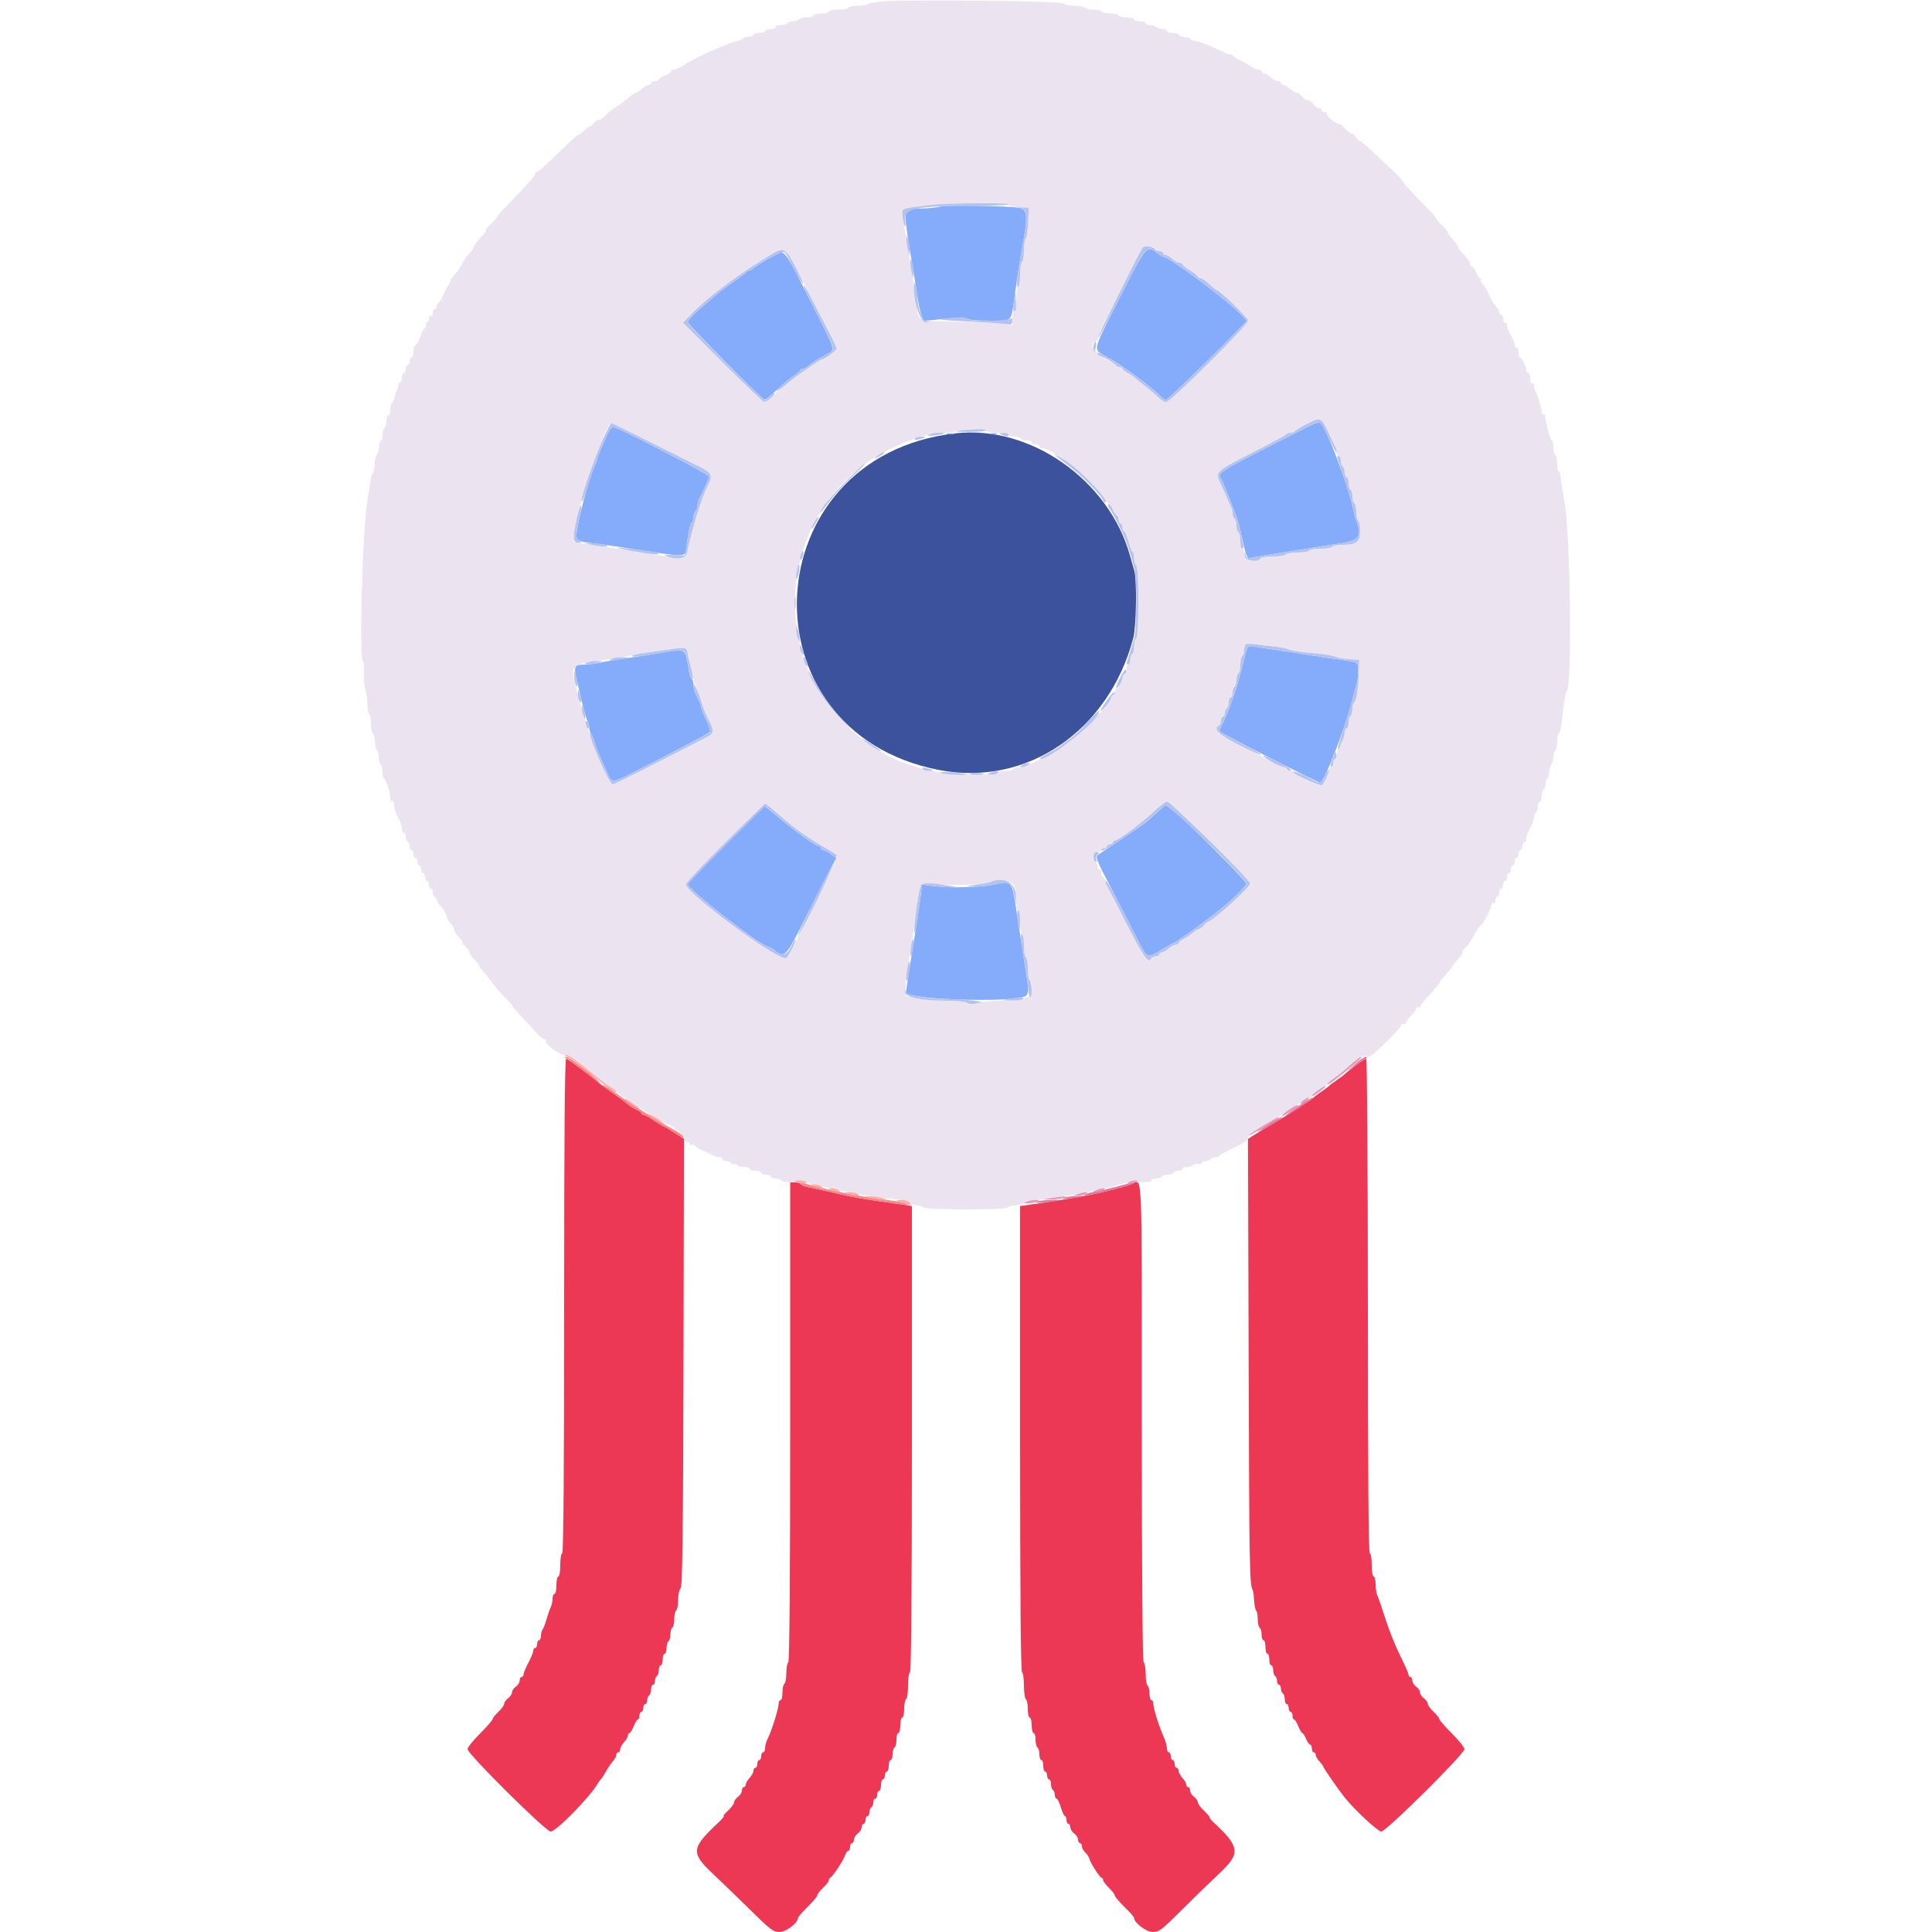 <svg id="svg" version="1.1" xmlns="http://www.w3.org/2000/svg" xmlns:xlink="http://www.w3.org/1999/xlink" width="400" height="400" viewBox="0, 0, 400,400"><g id="svgg"><path id="path0" d="M197.800 89.718 C 156.054 94.465,153.276 151.429,194.400 159.417 C 212.543 162.941,229.521 151.407,234.639 132.080 C 235.271 129.691,235.416 120.028,234.847 118.160 C 234.652 117.522,234.272 116.190,234.001 115.200 C 229.694 99.452,213.353 87.950,197.800 89.718 " stroke="none" fill="#3d529d" fill-rule="evenodd"></path><path id="path1" d="M116.800 270.400 C 116.800 304.267,116.665 321.600,116.400 321.600 C 116.178 321.600,116.000 322.667,116.000 324.000 C 116.000 325.333,115.822 326.400,115.600 326.400 C 115.380 326.400,115.200 327.210,115.200 328.200 C 115.200 329.190,115.020 330.000,114.800 330.000 C 114.580 330.000,114.400 330.452,114.400 331.005 C 114.400 331.558,114.238 332.323,114.039 332.705 C 113.840 333.087,113.449 334.210,113.169 335.200 C 112.890 336.190,112.512 337.171,112.330 337.380 C 112.149 337.589,112.000 338.174,112.000 338.680 C 112.000 339.186,111.820 339.600,111.600 339.600 C 111.380 339.600,111.200 339.960,111.200 340.400 C 111.200 340.840,111.020 341.200,110.800 341.200 C 110.580 341.200,110.400 341.460,110.400 341.779 C 110.400 342.097,109.950 343.204,109.400 344.238 C 108.850 345.273,108.400 346.362,108.400 346.660 C 108.400 346.957,108.220 347.200,108.000 347.200 C 107.780 347.200,107.600 347.520,107.600 347.912 C 107.600 348.303,107.240 348.883,106.800 349.200 C 106.360 349.517,106.000 350.057,106.000 350.400 C 106.000 350.743,105.640 351.283,105.200 351.600 C 104.760 351.917,104.400 352.425,104.400 352.728 C 104.400 353.031,103.860 353.783,103.200 354.400 C 102.540 355.017,102.000 355.695,102.000 355.909 C 102.000 356.122,100.830 357.466,99.400 358.896 C 97.970 360.326,96.800 361.786,96.800 362.140 C 96.800 363.127,113.007 379.200,114.002 379.200 C 115.151 379.200,122.195 372.019,123.766 369.246 C 123.967 368.891,124.251 368.510,124.396 368.400 C 124.541 368.290,125.007 367.575,125.430 366.812 C 125.854 366.049,126.515 365.070,126.900 364.637 C 127.285 364.203,127.600 363.613,127.600 363.325 C 127.600 363.036,127.780 362.800,128.000 362.800 C 128.220 362.800,128.400 362.522,128.400 362.183 C 128.400 361.844,128.760 361.180,129.200 360.708 C 129.640 360.236,130.000 359.613,130.000 359.325 C 130.000 359.036,130.146 358.800,130.325 358.800 C 130.504 358.800,130.898 358.170,131.200 357.400 C 131.502 356.630,131.896 356.000,132.075 356.000 C 132.254 356.000,132.400 355.640,132.400 355.200 C 132.400 354.760,132.580 354.400,132.800 354.400 C 133.020 354.400,133.200 354.040,133.200 353.600 C 133.200 353.160,133.380 352.800,133.600 352.800 C 133.820 352.800,134.000 352.451,134.000 352.024 C 134.000 351.597,134.180 351.136,134.400 351.000 C 134.620 350.864,134.800 350.313,134.800 349.776 C 134.800 349.239,134.980 348.800,135.200 348.800 C 135.420 348.800,135.600 348.451,135.600 348.024 C 135.600 347.597,135.780 347.136,136.000 347.000 C 136.220 346.864,136.400 346.313,136.400 345.776 C 136.400 345.239,136.580 344.800,136.800 344.800 C 137.020 344.800,137.200 344.260,137.200 343.600 C 137.200 342.940,137.380 342.400,137.600 342.400 C 137.820 342.400,138.000 341.871,138.000 341.224 C 138.000 340.577,138.180 339.936,138.400 339.800 C 138.620 339.664,138.800 339.034,138.800 338.400 C 138.800 337.766,138.980 337.136,139.200 337.000 C 139.420 336.864,139.600 336.054,139.600 335.200 C 139.600 334.346,139.780 333.536,140.000 333.400 C 140.220 333.264,140.400 332.299,140.400 331.256 C 140.400 330.213,140.625 329.135,140.900 328.860 C 141.293 328.467,141.423 318.454,141.508 282.080 L 141.616 235.800 139.613 234.500 C 138.511 233.785,137.505 233.200,137.377 233.200 C 137.249 233.200,136.359 232.660,135.400 232.000 C 134.441 231.340,133.463 230.800,133.228 230.800 C 132.993 230.800,132.800 230.664,132.800 230.498 C 132.800 230.331,132.294 229.971,131.675 229.697 C 131.056 229.424,130.201 228.877,129.775 228.483 C 129.349 228.089,128.104 227.152,127.009 226.402 C 125.914 225.651,124.744 224.811,124.409 224.535 C 121.392 222.052,117.543 219.200,117.211 219.200 C 116.932 219.200,116.800 235.660,116.800 270.400 M280.558 220.677 C 279.481 221.490,278.510 222.264,278.400 222.397 C 278.290 222.530,277.570 223.071,276.800 223.600 C 276.030 224.129,275.310 224.669,275.200 224.800 C 275.090 224.931,274.370 225.471,273.600 226.000 C 272.830 226.529,272.110 227.074,272.000 227.211 C 271.658 227.637,267.144 230.555,264.000 232.383 C 262.350 233.342,260.411 234.503,259.692 234.963 L 258.384 235.800 258.518 281.200 C 258.645 323.936,258.714 328.090,259.316 329.064 C 259.448 329.277,259.600 330.305,259.654 331.349 C 259.708 332.393,259.898 333.337,260.076 333.447 C 260.254 333.557,260.400 334.346,260.400 335.200 C 260.400 336.054,260.580 336.864,260.800 337.000 C 261.020 337.136,261.200 337.777,261.200 338.424 C 261.200 339.071,261.380 339.600,261.600 339.600 C 261.820 339.600,262.000 340.230,262.000 341.000 C 262.000 341.770,262.180 342.400,262.400 342.400 C 262.620 342.400,262.800 342.940,262.800 343.600 C 262.800 344.260,262.980 344.800,263.200 344.800 C 263.420 344.800,263.600 345.239,263.600 345.776 C 263.600 346.313,263.780 346.864,264.000 347.000 C 264.220 347.136,264.400 347.597,264.400 348.024 C 264.400 348.451,264.580 348.800,264.800 348.800 C 265.020 348.800,265.200 349.149,265.200 349.576 C 265.200 350.003,265.380 350.464,265.600 350.600 C 265.820 350.736,266.000 351.287,266.000 351.824 C 266.000 352.361,266.180 352.800,266.400 352.800 C 266.620 352.800,266.800 353.160,266.800 353.600 C 266.800 354.040,266.980 354.400,267.200 354.400 C 267.420 354.400,267.600 354.760,267.600 355.200 C 267.600 355.640,267.746 356.000,267.925 356.000 C 268.104 356.000,268.498 356.630,268.800 357.400 C 269.102 358.170,269.474 358.800,269.626 358.800 C 269.778 358.800,270.127 359.340,270.400 360.000 C 270.673 360.660,271.055 361.200,271.249 361.200 C 271.442 361.200,271.600 361.560,271.600 362.000 C 271.600 362.440,271.780 362.800,272.000 362.800 C 272.220 362.800,272.400 363.036,272.400 363.325 C 272.400 363.613,272.760 364.236,273.200 364.708 C 273.640 365.180,274.000 365.677,274.000 365.812 C 274.000 366.048,277.169 370.615,278.399 372.151 C 280.477 374.748,285.276 379.200,285.996 379.200 C 286.993 379.200,303.200 363.129,303.200 362.140 C 303.200 361.786,302.030 360.326,300.600 358.896 C 299.170 357.466,298.000 356.122,298.000 355.909 C 298.000 355.695,297.460 355.017,296.800 354.400 C 296.140 353.783,295.600 353.031,295.600 352.728 C 295.600 352.425,295.240 351.917,294.800 351.600 C 294.360 351.283,294.000 350.743,294.000 350.400 C 294.000 350.057,293.640 349.517,293.200 349.200 C 292.760 348.883,292.400 348.303,292.400 347.912 C 292.400 347.520,292.220 347.200,292.000 347.200 C 291.780 347.200,291.600 346.970,291.600 346.689 C 291.600 346.409,290.832 344.654,289.894 342.789 C 288.955 340.925,287.586 337.510,286.852 335.200 C 286.118 332.890,285.356 330.687,285.159 330.305 C 284.961 329.923,284.800 328.888,284.800 328.005 C 284.800 327.122,284.620 326.400,284.400 326.400 C 284.178 326.400,284.000 325.333,284.000 324.000 C 284.000 322.667,283.822 321.600,283.600 321.600 C 283.335 321.600,283.200 304.267,283.200 270.400 C 283.200 242.240,283.046 219.200,282.858 219.200 C 282.669 219.200,281.634 219.865,280.558 220.677 M163.600 294.376 C 163.600 326.996,163.463 344.037,163.200 344.200 C 162.980 344.336,162.800 345.326,162.800 346.400 C 162.800 347.474,162.620 348.464,162.400 348.600 C 162.180 348.736,162.000 349.557,162.000 350.424 C 162.000 351.291,161.820 352.000,161.600 352.000 C 161.380 352.000,161.200 352.367,161.200 352.816 C 161.200 353.787,159.722 358.475,158.950 359.956 C 158.650 360.530,158.404 361.405,158.402 361.900 C 158.401 362.395,158.220 362.800,158.000 362.800 C 157.780 362.800,157.600 363.160,157.600 363.600 C 157.600 364.040,157.420 364.400,157.200 364.400 C 156.980 364.400,156.800 364.760,156.800 365.200 C 156.800 365.640,156.620 366.000,156.400 366.000 C 156.180 366.000,156.000 366.278,156.000 366.617 C 156.000 366.956,155.640 367.620,155.200 368.092 C 154.760 368.564,154.400 369.187,154.400 369.475 C 154.400 369.764,154.220 370.000,154.000 370.000 C 153.780 370.000,153.600 370.320,153.600 370.712 C 153.600 371.103,153.240 371.683,152.800 372.000 C 152.360 372.317,152.000 372.825,152.000 373.128 C 152.000 373.431,151.441 374.201,150.758 374.840 C 150.074 375.478,149.660 376.000,149.836 376.000 C 150.012 376.000,149.533 376.585,148.772 377.300 C 143.068 382.657,142.970 383.589,147.650 388.000 C 149.635 389.870,153.218 393.335,155.613 395.700 C 159.495 399.532,160.122 400.000,161.381 400.000 C 162.742 400.000,165.200 398.143,165.200 397.115 C 165.200 396.913,166.100 395.871,167.200 394.800 C 168.300 393.729,169.200 392.662,169.200 392.429 C 169.200 392.197,169.740 391.491,170.400 390.860 C 171.060 390.229,171.600 389.523,171.600 389.290 C 171.600 389.057,171.745 388.807,171.923 388.733 C 172.410 388.533,174.650 385.128,174.972 384.100 C 175.127 383.605,175.422 383.200,175.627 383.200 C 175.832 383.200,176.000 382.840,176.000 382.400 C 176.000 381.960,176.180 381.600,176.400 381.600 C 176.620 381.600,176.800 381.280,176.800 380.888 C 176.800 380.497,177.160 379.917,177.600 379.600 C 178.040 379.283,178.400 378.703,178.400 378.312 C 178.400 377.920,178.580 377.600,178.800 377.600 C 179.020 377.600,179.200 377.240,179.200 376.800 C 179.200 376.360,179.380 376.000,179.600 376.000 C 179.820 376.000,180.000 375.651,180.000 375.224 C 180.000 374.797,180.180 374.336,180.400 374.200 C 180.620 374.064,180.800 373.603,180.800 373.176 C 180.800 372.749,180.980 372.400,181.200 372.400 C 181.420 372.400,181.600 372.040,181.600 371.600 C 181.600 371.160,181.780 370.800,182.000 370.800 C 182.220 370.800,182.400 370.260,182.400 369.600 C 182.400 368.940,182.580 368.400,182.800 368.400 C 183.020 368.400,183.200 368.040,183.200 367.600 C 183.200 367.160,183.380 366.800,183.600 366.800 C 183.820 366.800,184.000 366.260,184.000 365.600 C 184.000 364.940,184.180 364.400,184.400 364.400 C 184.620 364.400,184.800 363.871,184.800 363.224 C 184.800 362.577,184.980 361.936,185.200 361.800 C 185.420 361.664,185.600 360.933,185.600 360.176 C 185.600 359.419,185.780 358.800,186.000 358.800 C 186.220 358.800,186.400 358.080,186.400 357.200 C 186.400 356.320,186.580 355.600,186.800 355.600 C 187.020 355.600,187.200 354.801,187.200 353.824 C 187.200 352.847,187.380 351.936,187.600 351.800 C 187.820 351.664,188.000 350.404,188.000 349.000 C 188.000 347.596,188.180 346.336,188.400 346.200 C 188.663 346.037,188.800 329.480,188.800 297.829 L 188.800 249.705 187.100 249.433 C 186.165 249.284,184.140 248.992,182.600 248.786 C 179.239 248.335,176.042 247.766,173.600 247.185 C 171.684 246.729,168.911 246.111,167.095 245.736 C 166.487 245.610,165.892 245.349,165.771 245.154 C 165.651 244.959,165.113 244.800,164.576 244.800 L 163.600 244.800 163.600 294.376 M234.200 245.185 C 233.436 245.500,231.782 245.960,228.500 246.770 C 225.769 247.444,220.025 248.455,214.500 249.233 L 211.200 249.698 211.200 297.825 C 211.200 329.479,211.337 346.037,211.600 346.200 C 211.820 346.336,212.000 347.596,212.000 349.000 C 212.000 350.404,212.180 351.664,212.400 351.800 C 212.620 351.936,212.800 352.847,212.800 353.824 C 212.800 354.801,212.980 355.600,213.200 355.600 C 213.420 355.600,213.600 356.320,213.600 357.200 C 213.600 358.080,213.780 358.800,214.000 358.800 C 214.220 358.800,214.400 359.419,214.400 360.176 C 214.400 360.933,214.580 361.664,214.800 361.800 C 215.020 361.936,215.200 362.577,215.200 363.224 C 215.200 363.871,215.380 364.400,215.600 364.400 C 215.820 364.400,216.000 364.940,216.000 365.600 C 216.000 366.260,216.180 366.800,216.400 366.800 C 216.620 366.800,216.800 367.160,216.800 367.600 C 216.800 368.040,216.980 368.400,217.200 368.400 C 217.420 368.400,217.600 368.839,217.600 369.376 C 217.600 369.913,217.780 370.464,218.000 370.600 C 218.220 370.736,218.400 371.197,218.400 371.624 C 218.400 372.051,218.560 372.400,218.756 372.400 C 218.952 372.400,219.351 373.210,219.643 374.200 C 219.935 375.190,220.315 376.000,220.487 376.000 C 220.659 376.000,220.800 376.360,220.800 376.800 C 220.800 377.240,220.980 377.600,221.200 377.600 C 221.420 377.600,221.600 377.920,221.600 378.312 C 221.600 378.703,221.960 379.283,222.400 379.600 C 222.840 379.917,223.200 380.497,223.200 380.888 C 223.200 381.280,223.380 381.600,223.600 381.600 C 223.820 381.600,224.000 381.894,224.000 382.253 C 224.000 382.612,224.315 383.197,224.700 383.553 C 225.085 383.909,225.459 384.470,225.530 384.800 C 225.714 385.648,227.739 388.798,228.100 388.799 C 228.265 388.800,228.400 389.006,228.400 389.257 C 228.400 389.508,228.940 390.229,229.600 390.860 C 230.260 391.491,230.800 392.197,230.800 392.429 C 230.800 392.662,231.700 393.729,232.800 394.800 C 233.900 395.871,234.801 396.895,234.802 397.074 C 234.808 398.099,237.320 400.000,238.669 400.000 C 239.952 400.000,240.536 399.562,244.395 395.700 C 246.759 393.335,250.329 389.870,252.329 388.000 C 256.938 383.689,256.795 382.421,251.100 377.154 C 250.715 376.798,250.400 376.374,250.400 376.214 C 250.400 376.053,249.860 375.417,249.200 374.800 C 248.540 374.183,248.000 373.431,248.000 373.128 C 248.000 372.825,247.640 372.317,247.200 372.000 C 246.760 371.683,246.400 371.103,246.400 370.712 C 246.400 370.320,246.220 370.000,246.000 370.000 C 245.780 370.000,245.600 369.764,245.600 369.475 C 245.600 369.187,245.240 368.564,244.800 368.092 C 244.360 367.620,244.000 366.956,244.000 366.617 C 244.000 366.278,243.820 366.000,243.600 366.000 C 243.380 366.000,243.200 365.640,243.200 365.200 C 243.200 364.760,243.020 364.400,242.800 364.400 C 242.580 364.400,242.400 364.040,242.400 363.600 C 242.400 363.160,242.220 362.800,242.000 362.800 C 241.780 362.800,241.600 362.422,241.600 361.960 C 241.600 361.499,241.345 360.554,241.033 359.860 C 240.037 357.647,238.800 353.776,238.800 352.873 C 238.800 352.393,238.620 352.000,238.400 352.000 C 238.180 352.000,238.000 351.381,238.000 350.624 C 238.000 349.867,237.820 349.136,237.600 349.000 C 237.380 348.864,237.200 347.784,237.200 346.600 C 237.200 345.416,237.020 344.336,236.800 344.200 C 236.537 344.037,236.400 326.996,236.400 294.376 C 236.400 239.837,236.595 244.195,234.200 245.185 " stroke="none" fill="#ec3854" fill-rule="evenodd"></path><path id="path2" d="M183.200 0.276 C 181.551 0.366,180.030 0.610,179.820 0.820 C 179.611 1.029,178.576 1.200,177.520 1.200 C 176.464 1.200,175.600 1.380,175.600 1.600 C 175.600 1.820,174.700 2.000,173.600 2.000 C 172.500 2.000,171.600 2.180,171.600 2.400 C 171.600 2.620,170.880 2.800,170.000 2.800 C 169.120 2.800,168.400 2.980,168.400 3.200 C 168.400 3.420,167.781 3.600,167.024 3.600 C 166.267 3.600,165.536 3.780,165.400 4.000 C 165.264 4.220,164.724 4.400,164.200 4.400 C 163.676 4.400,163.136 4.580,163.000 4.800 C 162.864 5.020,162.213 5.200,161.553 5.200 C 160.855 5.200,160.456 5.367,160.600 5.600 C 160.744 5.833,160.337 6.000,159.624 6.000 C 158.951 6.000,158.400 6.180,158.400 6.400 C 158.400 6.620,157.860 6.800,157.200 6.800 C 156.540 6.800,156.000 6.980,156.000 7.200 C 156.000 7.420,155.561 7.600,155.024 7.600 C 154.487 7.600,153.950 7.757,153.832 7.948 C 153.714 8.140,153.118 8.397,152.508 8.519 C 151.899 8.641,150.500 9.145,149.400 9.638 C 148.300 10.131,147.310 10.553,147.200 10.576 C 146.853 10.647,142.210 12.990,142.000 13.200 C 141.514 13.686,139.956 14.400,139.382 14.400 C 139.036 14.400,138.845 14.550,138.958 14.732 C 139.071 14.915,138.542 15.309,137.782 15.607 C 137.022 15.905,136.400 16.296,136.400 16.475 C 136.400 16.654,136.040 16.800,135.600 16.800 C 135.160 16.800,134.800 16.980,134.800 17.200 C 134.800 17.420,134.564 17.600,134.275 17.600 C 133.987 17.600,133.364 17.960,132.892 18.400 C 132.420 18.840,131.880 19.200,131.692 19.200 C 131.504 19.200,130.998 19.515,130.566 19.900 C 130.134 20.285,128.885 21.221,127.791 21.980 C 126.696 22.739,125.509 23.684,125.153 24.080 C 124.797 24.476,124.278 24.800,124.000 24.800 C 123.722 24.800,123.158 25.188,122.747 25.661 C 122.336 26.135,122.000 26.397,122.000 26.243 C 122.000 26.089,121.542 26.422,120.982 26.982 C 120.422 27.542,119.810 28.000,119.622 28.000 C 119.434 28.000,117.548 29.710,115.431 31.800 C 113.314 33.890,111.405 35.600,111.191 35.600 C 110.976 35.600,110.800 35.757,110.800 35.950 C 110.800 36.410,109.250 38.186,105.700 41.794 C 104.105 43.416,102.800 44.863,102.800 45.011 C 102.800 45.158,102.266 45.778,101.614 46.387 C 100.962 46.996,100.508 47.575,100.606 47.673 C 100.704 47.770,100.157 48.515,99.392 49.326 C 98.626 50.138,98.000 51.005,98.000 51.254 C 98.000 51.503,97.667 51.997,97.259 52.353 C 96.852 52.709,96.198 53.621,95.807 54.380 C 95.416 55.140,94.895 55.988,94.648 56.267 C 93.590 57.461,93.188 57.991,93.266 58.092 C 93.312 58.151,93.069 58.650,92.726 59.200 C 92.383 59.750,91.855 60.785,91.554 61.500 C 91.252 62.215,90.869 62.800,90.702 62.800 C 90.536 62.800,90.400 63.070,90.400 63.400 C 90.400 63.730,90.220 64.000,90.000 64.000 C 89.780 64.000,89.600 64.371,89.600 64.824 C 89.600 65.277,89.420 65.536,89.200 65.400 C 88.980 65.264,88.800 65.523,88.800 65.976 C 88.800 66.429,88.609 66.800,88.376 66.800 C 88.143 66.800,88.055 66.965,88.180 67.168 C 88.305 67.370,88.168 67.775,87.875 68.068 C 87.582 68.360,87.323 68.741,87.299 68.912 C 87.198 69.641,86.180 71.600,85.902 71.600 C 85.736 71.600,85.600 72.140,85.600 72.800 C 85.600 73.460,85.420 74.000,85.200 74.000 C 84.980 74.000,84.800 74.360,84.800 74.800 C 84.800 75.240,84.620 75.600,84.400 75.600 C 84.180 75.600,84.000 75.960,84.000 76.400 C 84.000 76.840,83.820 77.200,83.600 77.200 C 83.380 77.200,83.200 77.650,83.200 78.200 C 83.200 78.750,83.020 79.200,82.800 79.200 C 82.580 79.200,82.400 79.530,82.400 79.933 C 82.400 80.337,82.275 80.791,82.123 80.944 C 81.971 81.096,81.786 81.617,81.712 82.102 C 81.638 82.586,81.402 83.158,81.189 83.371 C 80.975 83.585,80.800 84.264,80.800 84.880 C 80.800 85.496,80.620 86.000,80.400 86.000 C 80.180 86.000,80.000 86.529,80.000 87.176 C 80.000 87.823,79.820 88.464,79.600 88.600 C 79.380 88.736,79.200 89.377,79.200 90.024 C 79.200 90.671,79.058 91.200,78.885 91.200 C 78.712 91.200,78.527 91.773,78.473 92.473 C 78.420 93.174,78.211 93.946,78.009 94.189 C 77.807 94.432,77.598 95.389,77.543 96.315 C 77.488 97.242,77.317 98.000,77.162 98.000 C 77.007 98.000,76.781 98.765,76.659 99.700 C 76.536 100.635,76.235 102.660,75.990 104.200 C 75.058 110.034,74.334 136.800,75.108 136.800 C 75.295 136.800,75.394 137.835,75.327 139.100 C 75.260 140.365,75.407 142.010,75.652 142.756 C 75.898 143.502,76.084 144.891,76.064 145.842 C 76.045 146.793,76.203 147.678,76.415 147.809 C 76.627 147.940,76.800 148.811,76.800 149.744 C 76.800 150.677,76.971 151.611,77.181 151.821 C 77.390 152.030,77.608 152.889,77.664 153.729 C 77.721 154.569,77.910 155.344,78.084 155.452 C 78.258 155.559,78.400 156.166,78.400 156.800 C 78.400 157.434,78.580 158.064,78.800 158.200 C 79.020 158.336,79.200 159.067,79.200 159.824 C 79.200 160.581,79.336 161.200,79.503 161.200 C 79.872 161.200,80.800 164.072,80.800 165.217 C 80.800 165.674,80.980 165.936,81.200 165.800 C 81.427 165.660,81.600 165.998,81.600 166.582 C 81.600 167.148,81.780 167.968,82.000 168.405 C 82.220 168.842,82.580 169.558,82.800 169.995 C 83.020 170.432,83.200 171.152,83.200 171.595 C 83.200 172.038,83.380 172.400,83.600 172.400 C 83.820 172.400,84.000 172.749,84.000 173.176 C 84.000 173.603,84.180 174.064,84.400 174.200 C 84.620 174.336,84.800 174.797,84.800 175.224 C 84.800 175.651,84.980 176.000,85.200 176.000 C 85.420 176.000,85.600 176.360,85.600 176.800 C 85.600 177.240,85.780 177.600,86.000 177.600 C 86.220 177.600,86.400 177.960,86.400 178.400 C 86.400 178.840,86.580 179.200,86.800 179.200 C 87.020 179.200,87.200 179.560,87.200 180.000 C 87.200 180.440,87.380 180.800,87.600 180.800 C 87.820 180.800,88.000 181.160,88.000 181.600 C 88.000 182.040,88.180 182.400,88.400 182.400 C 88.620 182.400,88.800 182.760,88.800 183.200 C 88.800 183.640,88.980 184.000,89.200 184.000 C 89.420 184.000,89.600 184.345,89.600 184.767 C 89.600 185.188,89.767 185.593,89.970 185.667 C 90.174 185.740,90.399 186.070,90.470 186.400 C 90.542 186.730,90.882 187.270,91.228 187.600 C 91.809 188.155,92.484 189.411,92.565 190.087 C 92.584 190.245,92.915 190.742,93.300 191.192 C 93.685 191.641,94.000 192.200,94.000 192.433 C 94.000 192.666,94.225 193.108,94.500 193.415 C 95.698 194.751,96.014 195.200,95.755 195.200 C 95.602 195.200,95.865 195.536,96.339 195.947 C 96.812 196.358,97.200 196.906,97.200 197.165 C 97.200 197.424,97.650 198.086,98.200 198.636 C 98.750 199.186,99.200 199.765,99.200 199.922 C 99.200 200.080,99.610 200.656,100.111 201.204 C 100.613 201.752,101.465 202.830,102.006 203.600 C 102.546 204.370,103.666 205.647,104.494 206.438 C 105.322 207.229,106.000 207.999,106.000 208.149 C 106.000 208.298,106.765 209.218,107.700 210.192 C 108.635 211.167,110.030 212.684,110.800 213.563 C 111.570 214.443,112.455 215.171,112.767 215.182 C 113.078 215.192,113.224 215.309,113.091 215.442 C 112.496 216.038,115.885 218.507,117.400 218.582 C 118.080 218.616,119.886 219.904,123.800 223.148 C 124.240 223.513,125.230 224.250,126.000 224.786 C 126.770 225.323,127.490 225.874,127.600 226.011 C 128.086 226.616,137.785 232.800,138.249 232.800 C 139.023 232.800,141.600 234.957,141.600 235.605 C 141.600 236.045,141.868 236.400,142.200 236.400 C 142.530 236.400,142.800 236.591,142.800 236.824 C 142.800 237.057,142.968 237.144,143.172 237.017 C 143.377 236.891,143.655 236.965,143.789 237.183 C 143.924 237.400,144.701 237.869,145.517 238.223 C 146.333 238.577,147.313 239.032,147.695 239.234 C 148.077 239.435,148.662 239.600,148.995 239.600 C 149.328 239.600,149.600 239.780,149.600 240.000 C 149.600 240.220,149.949 240.400,150.376 240.400 C 150.803 240.400,151.266 240.583,151.404 240.807 C 151.542 241.030,151.810 241.117,152.000 241.000 C 152.190 240.883,152.458 240.970,152.596 241.193 C 152.734 241.417,153.377 241.600,154.024 241.600 C 154.671 241.600,155.200 241.780,155.200 242.000 C 155.200 242.220,155.740 242.400,156.400 242.400 C 157.060 242.400,157.600 242.580,157.600 242.800 C 157.600 243.020,158.050 243.200,158.600 243.200 C 159.150 243.200,159.600 243.380,159.600 243.600 C 159.600 243.820,160.039 244.000,160.576 244.000 C 161.113 244.000,161.675 244.198,161.825 244.440 C 162.003 244.729,162.843 244.787,164.270 244.609 C 165.497 244.455,166.651 244.503,166.921 244.718 C 167.185 244.928,167.940 245.204,168.600 245.332 C 169.260 245.460,170.700 245.761,171.800 246.000 C 177.538 247.252,181.297 247.886,185.099 248.243 C 186.744 248.398,188.192 248.750,188.448 249.058 C 188.695 249.356,189.416 249.600,190.049 249.600 C 190.682 249.600,191.200 249.767,191.200 249.971 C 191.200 250.501,208.265 250.542,208.592 250.013 C 208.732 249.786,209.349 249.600,209.962 249.600 C 210.575 249.600,211.600 249.348,212.239 249.039 C 212.877 248.730,215.254 248.269,217.521 248.014 C 219.787 247.758,222.847 247.285,224.321 246.961 C 225.794 246.637,227.630 246.274,228.400 246.154 C 229.170 246.034,230.160 245.784,230.600 245.598 C 232.116 244.958,233.807 244.702,236.100 244.766 C 237.464 244.804,238.400 244.662,238.400 244.415 C 238.400 244.187,238.839 244.000,239.376 244.000 C 239.913 244.000,240.464 243.820,240.600 243.600 C 240.736 243.380,241.276 243.200,241.800 243.200 C 242.324 243.200,242.864 243.020,243.000 242.800 C 243.136 242.580,243.597 242.400,244.024 242.400 C 244.451 242.400,244.800 242.220,244.800 242.000 C 244.800 241.780,245.239 241.600,245.776 241.600 C 246.313 241.600,246.857 241.431,246.985 241.225 C 247.112 241.018,247.573 240.918,248.008 241.002 C 248.444 241.085,248.800 240.984,248.800 240.777 C 248.800 240.570,249.149 240.400,249.576 240.400 C 250.003 240.400,250.464 240.220,250.600 240.000 C 250.736 239.780,251.182 239.600,251.590 239.600 C 251.999 239.600,252.393 239.456,252.467 239.280 C 252.540 239.104,253.905 238.352,255.500 237.609 C 257.363 236.741,258.400 236.025,258.400 235.606 C 258.400 235.027,259.917 234.009,267.783 229.307 C 268.434 228.918,269.323 228.285,269.758 227.900 C 270.194 227.515,270.787 227.200,271.075 227.200 C 271.364 227.200,271.600 227.059,271.600 226.886 C 271.600 226.714,272.133 226.257,272.785 225.872 C 273.437 225.487,274.202 224.951,274.485 224.680 C 274.768 224.410,275.810 223.564,276.800 222.800 C 277.790 222.036,279.140 220.901,279.800 220.278 C 281.295 218.866,282.829 218.200,283.201 218.802 C 283.359 219.058,284.873 217.855,286.907 215.857 C 288.799 213.999,290.238 212.372,290.106 212.240 C 289.975 212.108,290.167 212.000,290.533 212.000 C 290.900 212.000,291.200 211.828,291.200 211.618 C 291.200 211.408,291.650 210.786,292.200 210.236 C 292.750 209.686,293.200 209.038,293.200 208.795 C 293.200 208.552,293.380 208.464,293.600 208.600 C 293.820 208.736,294.000 208.661,294.000 208.433 C 294.000 208.205,294.900 207.075,296.000 205.922 C 297.100 204.769,298.000 203.685,298.000 203.513 C 298.000 203.342,298.630 202.534,299.400 201.718 C 300.170 200.901,300.800 200.099,300.800 199.935 C 300.800 199.771,301.250 199.186,301.800 198.636 C 302.350 198.086,302.800 197.424,302.800 197.165 C 302.800 196.906,303.134 196.403,303.543 196.047 C 303.951 195.691,304.694 194.590,305.195 193.600 C 305.695 192.610,306.350 191.656,306.651 191.481 C 307.214 191.152,308.800 187.991,308.800 187.198 C 308.800 186.953,308.980 186.864,309.200 187.000 C 309.420 187.136,309.600 186.877,309.600 186.424 C 309.600 185.971,309.780 185.600,310.000 185.600 C 310.220 185.600,310.400 185.240,310.400 184.800 C 310.400 184.360,310.580 184.000,310.800 184.000 C 311.020 184.000,311.200 183.640,311.200 183.200 C 311.200 182.760,311.380 182.400,311.600 182.400 C 311.820 182.400,312.000 182.040,312.000 181.600 C 312.000 181.160,312.180 180.800,312.400 180.800 C 312.620 180.800,312.800 180.440,312.800 180.000 C 312.800 179.560,312.980 179.200,313.200 179.200 C 313.420 179.200,313.600 178.840,313.600 178.400 C 313.600 177.960,313.780 177.600,314.000 177.600 C 314.220 177.600,314.400 177.240,314.400 176.800 C 314.400 176.360,314.580 176.000,314.800 176.000 C 315.020 176.000,315.200 175.640,315.200 175.200 C 315.200 174.760,315.380 174.400,315.600 174.400 C 315.820 174.400,316.000 174.045,316.000 173.612 C 316.000 173.179,316.360 172.183,316.800 171.400 C 317.240 170.617,317.600 169.632,317.600 169.211 C 317.600 168.791,317.780 168.336,318.000 168.200 C 318.220 168.064,318.400 167.513,318.400 166.976 C 318.400 166.439,318.580 166.000,318.800 166.000 C 319.020 166.000,319.200 165.471,319.200 164.824 C 319.200 164.177,319.380 163.536,319.600 163.400 C 319.820 163.264,320.000 162.713,320.000 162.176 C 320.000 161.639,320.142 161.200,320.315 161.200 C 320.488 161.200,320.674 160.618,320.728 159.907 C 320.783 159.195,321.001 158.439,321.213 158.227 C 321.426 158.014,321.600 157.347,321.600 156.744 C 321.600 156.141,321.780 155.536,322.000 155.400 C 322.220 155.264,322.400 154.454,322.400 153.600 C 322.400 152.746,322.557 151.950,322.750 151.831 C 322.942 151.712,323.204 150.666,323.331 149.507 C 323.791 145.318,324.110 143.393,324.412 143.000 C 325.535 141.537,325.104 110.102,323.872 103.586 C 323.516 101.708,323.182 99.593,323.128 98.886 C 323.074 98.179,322.888 97.600,322.715 97.600 C 322.542 97.600,322.400 96.891,322.400 96.024 C 322.400 95.157,322.220 94.336,322.000 94.200 C 321.780 94.064,321.600 93.333,321.600 92.576 C 321.600 91.819,321.457 91.200,321.283 91.200 C 320.958 91.200,319.751 86.467,319.924 85.870 C 319.977 85.689,319.835 85.655,319.610 85.794 C 319.384 85.933,319.200 85.734,319.200 85.352 C 319.200 84.580,318.494 82.181,317.951 81.105 C 317.758 80.723,317.600 80.128,317.600 79.782 C 317.600 79.436,317.420 79.264,317.200 79.400 C 316.967 79.544,316.800 79.137,316.800 78.424 C 316.800 77.751,316.620 77.200,316.400 77.200 C 316.180 77.200,316.000 76.966,316.000 76.680 C 316.000 75.944,315.059 74.007,314.700 74.003 C 314.535 74.001,314.400 73.550,314.400 73.000 C 314.400 72.450,314.220 72.000,314.000 72.000 C 313.780 72.000,313.600 71.735,313.600 71.412 C 313.600 71.089,313.240 70.183,312.800 69.400 C 312.360 68.617,312.000 67.711,312.000 67.388 C 312.000 67.065,311.820 66.800,311.600 66.800 C 311.380 66.800,311.200 66.440,311.200 66.000 C 311.200 65.560,311.020 65.200,310.800 65.200 C 310.580 65.200,310.400 64.964,310.400 64.675 C 310.400 64.387,310.083 63.802,309.695 63.375 C 309.307 62.949,308.649 61.834,308.233 60.898 C 307.817 59.961,307.236 58.996,306.943 58.752 C 306.649 58.509,306.507 58.150,306.628 57.955 C 306.749 57.760,306.678 57.600,306.472 57.600 C 306.266 57.600,305.873 57.060,305.600 56.400 C 305.327 55.740,304.945 55.200,304.751 55.200 C 304.558 55.200,304.400 54.957,304.400 54.659 C 304.400 54.362,303.860 53.554,303.200 52.863 C 302.540 52.172,301.993 51.471,301.984 51.304 C 301.975 51.137,301.435 50.377,300.784 49.615 C 300.133 48.853,299.600 48.090,299.600 47.919 C 299.600 47.747,299.060 47.091,298.400 46.460 C 297.740 45.829,297.200 45.170,297.200 44.996 C 297.200 44.821,295.859 43.363,294.220 41.756 C 292.581 40.149,290.922 38.331,290.533 37.717 C 290.144 37.103,289.213 36.060,288.466 35.400 C 287.718 34.740,285.948 33.075,284.533 31.700 C 283.117 30.325,281.790 29.200,281.583 29.200 C 281.376 29.200,280.982 28.840,280.707 28.400 C 280.432 27.960,280.013 27.600,279.776 27.600 C 279.539 27.600,278.953 27.150,278.475 26.600 C 277.997 26.050,277.379 25.600,277.103 25.600 C 276.414 25.599,274.352 23.782,274.674 23.460 C 274.817 23.317,274.633 23.200,274.267 23.200 C 273.900 23.200,273.600 23.020,273.600 22.800 C 273.600 22.580,273.370 22.400,273.088 22.400 C 272.807 22.400,272.317 22.040,272.000 21.600 C 271.683 21.160,271.143 20.800,270.800 20.800 C 270.457 20.800,269.917 20.440,269.600 20.000 C 269.283 19.560,268.786 19.200,268.495 19.200 C 268.204 19.200,267.580 18.840,267.108 18.400 C 266.636 17.960,266.013 17.600,265.725 17.600 C 265.436 17.600,265.200 17.420,265.200 17.200 C 265.200 16.980,264.922 16.800,264.583 16.800 C 264.244 16.800,263.580 16.440,263.108 16.000 C 262.636 15.560,262.013 15.200,261.725 15.200 C 261.436 15.200,261.200 15.020,261.200 14.800 C 261.200 14.580,260.913 14.400,260.562 14.400 C 260.211 14.400,259.446 14.079,258.862 13.686 C 258.278 13.293,257.260 12.708,256.600 12.386 C 255.940 12.065,255.268 11.621,255.106 11.401 C 254.944 11.180,254.809 11.135,254.806 11.300 C 254.803 11.465,253.585 10.984,252.100 10.231 C 250.615 9.478,248.725 8.738,247.900 8.586 C 247.075 8.435,246.400 8.190,246.400 8.043 C 246.400 7.895,245.905 7.734,245.300 7.684 C 244.695 7.634,244.140 7.415,244.067 7.197 C 243.993 6.978,243.408 6.800,242.767 6.800 C 242.125 6.800,241.600 6.620,241.600 6.400 C 241.600 6.180,241.161 6.000,240.624 6.000 C 240.087 6.000,239.536 5.820,239.400 5.600 C 239.264 5.380,238.713 5.200,238.176 5.200 C 237.639 5.200,237.200 5.020,237.200 4.800 C 237.200 4.580,236.660 4.400,236.000 4.400 C 235.340 4.400,234.800 4.220,234.800 4.000 C 234.800 3.780,234.080 3.600,233.200 3.600 C 232.320 3.600,231.600 3.420,231.600 3.200 C 231.600 2.980,230.891 2.800,230.024 2.800 C 229.157 2.800,228.336 2.620,228.200 2.400 C 228.064 2.180,227.254 2.000,226.400 2.000 C 225.546 2.000,224.736 1.820,224.600 1.600 C 224.464 1.380,223.499 1.200,222.456 1.200 C 221.413 1.200,220.340 0.980,220.071 0.711 C 219.584 0.224,190.459 -0.120,183.200 0.276 M208.800 42.379 C 208.800 42.588,209.745 42.813,210.900 42.879 L 213.000 43.000 212.862 46.000 C 212.786 47.650,212.561 49.171,212.362 49.380 C 212.163 49.589,212.000 50.703,212.000 51.856 C 212.000 53.009,211.820 54.064,211.600 54.200 C 211.380 54.336,211.200 55.506,211.200 56.800 C 211.200 58.094,211.020 59.264,210.800 59.400 C 210.580 59.536,210.400 60.717,210.400 62.024 C 210.400 63.341,210.222 64.400,210.000 64.400 C 209.780 64.400,209.600 65.050,209.600 65.845 L 209.600 67.291 207.847 67.028 C 206.883 66.883,202.625 66.693,198.385 66.606 C 189.799 66.428,190.195 66.575,189.800 63.419 C 189.324 59.623,187.586 48.603,187.192 46.894 C 186.495 43.862,186.636 43.261,188.100 43.039 C 194.519 42.067,208.800 41.611,208.800 42.379 M239.133 51.662 C 239.207 51.848,239.612 52.000,240.033 52.000 C 240.455 52.000,240.800 52.180,240.800 52.400 C 240.800 52.620,241.036 52.800,241.325 52.800 C 241.613 52.800,242.236 53.160,242.708 53.600 C 243.180 54.040,243.844 54.400,244.183 54.400 C 244.522 54.400,244.800 54.538,244.800 54.706 C 244.800 54.874,245.520 55.456,246.400 56.000 C 247.280 56.544,248.000 57.126,248.000 57.294 C 248.000 57.462,248.243 57.600,248.541 57.600 C 248.838 57.600,249.621 58.116,250.282 58.747 C 250.942 59.378,251.663 59.963,251.886 60.047 C 252.841 60.409,258.400 65.813,258.399 66.378 C 258.396 67.312,242.143 83.426,241.359 83.272 C 241.000 83.201,240.282 82.719,239.763 82.199 C 239.243 81.680,238.139 80.749,237.309 80.132 C 236.479 79.514,235.530 78.736,235.200 78.402 C 234.870 78.068,234.105 77.540,233.500 77.230 C 232.895 76.919,232.400 76.515,232.400 76.332 C 232.400 76.150,232.130 76.000,231.800 76.000 C 231.470 76.000,231.200 75.841,231.200 75.647 C 231.200 75.452,230.885 75.193,230.500 75.071 C 227.761 74.203,224.813 70.800,226.800 70.800 C 227.020 70.800,227.200 70.554,227.200 70.253 C 227.200 69.804,235.480 52.995,236.537 51.299 C 236.869 50.765,238.891 51.048,239.133 51.662 M166.589 59.000 C 168.614 62.960,170.929 67.453,171.735 68.984 C 172.541 70.516,173.198 71.956,173.195 72.184 C 173.190 72.568,170.701 74.400,170.184 74.400 C 169.415 74.400,162.218 79.814,159.682 82.300 C 158.268 83.686,158.303 83.711,149.607 75.007 L 141.420 66.813 143.210 64.968 C 146.665 61.406,153.192 56.554,160.000 52.487 C 162.445 51.026,162.583 51.163,166.589 59.000 M275.026 89.541 C 275.600 90.784,276.234 92.113,276.435 92.495 C 276.636 92.877,276.800 93.462,276.800 93.795 C 276.800 94.128,276.980 94.400,277.200 94.400 C 277.420 94.400,277.600 94.839,277.600 95.376 C 277.600 95.913,277.780 96.464,278.000 96.600 C 278.220 96.736,278.400 97.287,278.400 97.824 C 278.400 98.361,278.580 98.800,278.800 98.800 C 279.020 98.800,279.200 99.329,279.200 99.976 C 279.200 100.623,279.380 101.264,279.600 101.400 C 279.820 101.536,280.000 102.166,280.000 102.800 C 280.000 103.434,280.180 104.064,280.400 104.200 C 280.620 104.336,280.800 105.146,280.800 106.000 C 280.800 106.854,280.980 107.664,281.200 107.800 C 281.420 107.936,281.600 108.872,281.600 109.880 C 281.600 112.182,280.897 112.770,278.124 112.787 C 276.982 112.794,275.936 112.980,275.800 113.200 C 275.664 113.420,274.584 113.600,273.400 113.600 C 272.216 113.600,271.136 113.780,271.000 114.000 C 270.864 114.220,269.784 114.400,268.600 114.400 C 267.416 114.400,266.336 114.580,266.200 114.800 C 266.064 115.020,264.894 115.200,263.600 115.200 C 262.306 115.200,261.136 115.380,261.000 115.600 C 260.331 116.683,257.600 116.041,257.600 114.800 C 257.600 114.140,257.420 113.600,257.200 113.600 C 256.980 113.600,256.800 112.891,256.800 112.024 C 256.800 111.157,256.620 110.336,256.400 110.200 C 256.180 110.064,256.000 109.434,256.000 108.800 C 256.000 108.166,255.820 107.536,255.600 107.400 C 255.380 107.264,255.200 106.801,255.200 106.371 C 255.200 105.941,255.041 105.277,254.847 104.895 C 254.652 104.513,254.315 103.750,254.097 103.200 C 253.880 102.650,253.283 101.331,252.772 100.269 C 251.519 97.665,251.507 97.677,259.408 93.656 C 263.144 91.755,266.260 90.065,266.333 89.900 C 266.407 89.735,266.797 89.600,267.200 89.600 C 267.603 89.600,267.993 89.465,268.067 89.300 C 268.140 89.135,269.280 88.444,270.600 87.764 C 273.403 86.321,273.568 86.388,275.026 89.541 M134.495 91.465 C 138.733 93.591,143.320 95.886,144.688 96.565 C 147.398 97.910,147.632 98.404,146.554 100.490 C 145.230 103.050,143.286 109.353,142.172 114.700 C 141.960 115.721,140.755 115.868,137.877 115.226 C 136.955 115.020,132.285 114.266,127.500 113.551 L 118.800 112.251 118.800 111.120 C 118.800 107.201,125.277 87.600,126.572 87.600 C 126.691 87.600,130.257 89.339,134.495 91.465 M204.200 89.200 C 204.336 89.420,205.427 89.600,206.624 89.600 C 207.821 89.600,208.800 89.780,208.800 90.000 C 208.800 90.220,209.329 90.400,209.976 90.400 C 210.623 90.400,211.264 90.580,211.400 90.800 C 211.536 91.020,212.087 91.200,212.624 91.200 C 213.161 91.200,213.600 91.380,213.600 91.600 C 213.600 91.820,213.960 92.000,214.400 92.000 C 214.840 92.000,215.200 92.180,215.200 92.400 C 215.200 92.620,215.434 92.800,215.720 92.800 C 216.456 92.800,218.393 93.741,218.397 94.100 C 218.399 94.265,218.593 94.400,218.828 94.400 C 220.071 94.400,226.464 100.007,228.405 102.800 C 228.940 103.570,229.698 104.549,230.089 104.975 C 230.480 105.402,230.800 105.987,230.800 106.275 C 230.800 106.564,230.980 106.800,231.200 106.800 C 231.420 106.800,231.600 107.160,231.600 107.600 C 231.600 108.040,231.780 108.400,232.000 108.400 C 232.220 108.400,232.400 108.760,232.400 109.200 C 232.400 109.640,232.547 110.000,232.728 110.000 C 232.908 110.000,233.304 110.911,233.607 112.025 C 233.910 113.139,234.303 114.140,234.479 114.249 C 234.656 114.358,234.800 114.941,234.800 115.544 C 234.800 116.147,234.995 116.835,235.234 117.074 C 235.833 117.673,235.839 131.521,235.240 132.120 C 234.998 132.362,234.800 133.143,234.800 133.856 C 234.800 134.569,234.620 135.264,234.400 135.400 C 234.180 135.536,234.000 136.087,234.000 136.624 C 234.000 137.161,233.820 137.600,233.600 137.600 C 233.380 137.600,233.200 138.050,233.200 138.600 C 233.200 139.150,233.020 139.600,232.800 139.600 C 232.580 139.600,232.400 139.926,232.400 140.325 C 232.400 140.723,232.040 141.436,231.600 141.908 C 231.160 142.380,230.800 143.044,230.800 143.383 C 230.800 143.722,230.620 144.000,230.400 144.000 C 230.180 144.000,230.000 144.227,230.000 144.504 C 230.000 145.678,223.735 152.108,220.306 154.452 C 217.468 156.393,212.329 158.800,211.022 158.800 C 210.486 158.800,209.936 158.980,209.800 159.200 C 209.664 159.420,208.969 159.600,208.256 159.600 C 207.543 159.600,206.770 159.790,206.538 160.022 C 205.775 160.785,193.226 160.138,191.000 159.221 C 190.560 159.040,189.390 158.652,188.400 158.361 C 179.462 155.726,169.994 146.546,166.750 137.367 C 160.497 119.676,168.172 100.528,184.600 92.835 C 186.446 91.971,187.225 91.637,189.400 90.777 C 190.648 90.283,192.319 89.976,196.000 89.563 C 197.870 89.354,199.580 89.111,199.800 89.023 C 200.645 88.686,203.965 88.819,204.200 89.200 M263.600 133.836 C 264.810 133.946,266.160 134.199,266.600 134.399 C 267.040 134.598,268.345 134.860,269.500 134.981 C 270.655 135.101,272.545 135.299,273.700 135.419 C 274.855 135.540,276.160 135.806,276.600 136.011 C 277.040 136.216,278.300 136.432,279.400 136.492 L 281.400 136.600 281.330 139.200 C 281.243 142.459,280.824 145.138,280.358 145.426 C 280.161 145.548,280.000 146.166,280.000 146.800 C 280.000 147.434,279.820 148.064,279.600 148.200 C 279.380 148.336,279.200 148.977,279.200 149.624 C 279.200 150.271,279.020 150.800,278.800 150.800 C 278.580 150.800,278.400 151.162,278.400 151.605 C 278.400 152.048,278.192 152.813,277.938 153.305 C 276.942 155.231,276.800 155.617,276.800 156.395 C 276.800 156.838,276.620 157.200,276.400 157.200 C 276.180 157.200,276.000 157.560,276.000 158.000 C 276.000 158.440,275.820 158.800,275.600 158.800 C 275.380 158.800,275.200 159.042,275.200 159.339 C 275.200 159.994,274.076 162.306,273.621 162.587 C 273.267 162.806,268.287 160.397,268.067 159.900 C 267.993 159.735,267.588 159.600,267.167 159.600 C 266.745 159.600,266.400 159.420,266.400 159.200 C 266.400 158.980,266.135 158.800,265.812 158.800 C 265.489 158.800,264.544 158.416,263.712 157.947 C 262.880 157.478,259.905 155.930,257.100 154.507 C 252.149 151.996,251.080 151.016,252.400 150.200 C 252.620 150.064,252.800 149.603,252.800 149.176 C 252.800 148.749,252.980 148.400,253.200 148.400 C 253.420 148.400,253.600 148.051,253.600 147.624 C 253.600 147.197,253.780 146.736,254.000 146.600 C 254.220 146.464,254.400 145.913,254.400 145.376 C 254.400 144.839,254.580 144.400,254.800 144.400 C 255.020 144.400,255.200 143.961,255.200 143.424 C 255.200 142.887,255.380 142.336,255.600 142.200 C 255.820 142.064,256.000 141.434,256.000 140.800 C 256.000 140.166,256.180 139.536,256.400 139.400 C 256.620 139.264,256.800 138.454,256.800 137.600 C 256.800 136.746,256.980 135.936,257.200 135.800 C 257.420 135.664,257.600 135.143,257.600 134.643 C 257.600 133.332,257.999 133.104,259.799 133.385 C 260.680 133.523,262.390 133.726,263.600 133.836 M142.471 135.604 C 143.009 138.261,143.569 140.605,143.953 141.800 C 144.824 144.516,146.105 147.839,146.829 149.257 C 147.860 151.277,147.803 151.836,146.500 152.511 C 136.125 157.884,127.158 162.400,126.865 162.400 C 126.509 162.400,125.369 160.246,123.689 156.400 C 122.894 154.578,120.846 148.336,120.080 145.400 C 119.851 144.520,119.469 143.059,119.232 142.154 C 118.091 137.801,118.238 137.635,124.000 136.791 C 125.210 136.614,127.460 136.258,129.000 136.000 C 142.460 133.746,142.096 133.757,142.471 135.604 M250.552 174.176 C 255.088 178.673,258.800 182.609,258.800 182.922 C 258.800 183.658,251.573 190.287,250.252 190.763 C 250.003 190.852,249.509 191.257,249.153 191.663 C 248.797 192.068,248.336 192.400,248.129 192.400 C 247.921 192.400,247.402 192.715,246.975 193.100 C 246.549 193.485,245.705 194.055,245.100 194.368 C 244.495 194.680,244.000 195.085,244.000 195.268 C 244.000 195.450,243.722 195.600,243.383 195.600 C 243.044 195.600,242.380 195.960,241.908 196.400 C 241.436 196.840,240.813 197.200,240.525 197.200 C 240.236 197.200,240.000 197.380,240.000 197.600 C 240.000 197.820,239.655 198.000,239.233 198.000 C 238.812 198.000,238.396 198.212,238.309 198.472 C 237.893 199.722,236.601 197.865,233.205 191.132 C 231.170 187.100,229.347 183.629,229.153 183.420 C 228.959 183.211,228.800 182.716,228.800 182.320 C 228.800 181.924,228.620 181.600,228.400 181.600 C 228.180 181.600,228.000 181.240,228.000 180.800 C 228.000 180.360,227.820 180.000,227.600 180.000 C 227.380 180.000,227.200 179.640,227.200 179.200 C 227.200 178.760,227.020 178.400,226.800 178.400 C 226.580 178.400,226.400 177.950,226.400 177.400 C 226.400 176.667,226.613 176.400,227.200 176.400 C 227.640 176.400,228.000 176.220,228.000 176.000 C 228.000 175.780,228.270 175.600,228.600 175.600 C 228.930 175.600,229.200 175.420,229.200 175.200 C 229.200 174.980,229.470 174.800,229.800 174.800 C 230.130 174.800,230.400 174.620,230.400 174.400 C 230.400 174.180,230.625 173.998,230.900 173.996 C 231.579 173.991,236.541 170.269,239.000 167.920 C 241.762 165.282,241.361 165.066,250.552 174.176 M161.402 168.802 C 164.386 171.436,167.331 173.544,170.643 175.418 C 171.827 176.088,172.980 176.820,173.206 177.046 C 173.485 177.325,172.321 179.988,169.542 185.428 C 167.301 189.812,164.923 194.525,164.258 195.900 C 163.593 197.275,162.885 198.400,162.685 198.400 C 160.304 198.400,142.000 184.827,142.000 183.061 C 142.000 182.603,157.984 166.400,158.437 166.400 C 158.571 166.400,159.906 167.481,161.402 168.802 M209.843 183.100 C 210.138 183.488,210.380 184.825,210.387 186.100 C 210.394 187.365,210.580 188.400,210.800 188.400 C 211.022 188.400,211.200 189.459,211.200 190.776 C 211.200 192.083,211.380 193.264,211.600 193.400 C 211.820 193.536,212.000 194.616,212.000 195.800 C 212.000 196.984,212.180 198.064,212.400 198.200 C 212.620 198.336,212.800 199.416,212.800 200.600 C 212.800 201.784,212.980 202.864,213.200 203.000 C 214.001 203.495,213.679 206.400,212.824 206.400 C 212.397 206.400,211.936 206.580,211.800 206.800 C 211.663 207.022,209.845 207.200,207.723 207.200 C 205.616 207.200,203.191 207.410,202.334 207.667 C 201.145 208.023,200.663 208.023,200.307 207.667 C 200.012 207.372,198.282 207.193,195.620 207.182 C 193.299 207.173,190.500 206.926,189.400 206.634 L 187.400 206.103 187.529 203.951 C 187.600 202.768,187.991 199.820,188.397 197.400 C 188.804 194.980,189.342 191.470,189.592 189.600 C 189.843 187.730,190.176 185.480,190.333 184.600 L 190.618 183.000 192.809 183.098 C 197.650 183.316,202.676 183.206,204.000 182.854 C 206.460 182.200,209.249 182.318,209.843 183.100 " stroke="none" fill="#ebe3ef" fill-rule="evenodd"></path><path id="path3" d="M194.600 42.797 C 193.720 42.993,191.897 43.164,190.549 43.177 C 186.957 43.211,187.038 42.947,188.213 50.800 C 188.328 51.570,188.587 53.100,188.789 54.200 C 188.991 55.300,189.356 57.550,189.600 59.200 C 190.371 64.403,190.892 66.400,191.480 66.400 C 191.783 66.400,193.758 66.207,195.868 65.972 C 198.592 65.668,199.828 65.668,200.132 65.972 C 200.383 66.223,202.338 66.400,204.853 66.400 C 209.837 66.400,209.252 67.057,210.196 60.400 C 210.829 55.931,211.068 54.446,211.969 49.376 C 212.794 44.734,212.602 43.330,211.100 43.040 C 208.861 42.607,196.279 42.422,194.600 42.797 M231.856 61.568 C 225.948 73.216,226.149 72.239,229.305 73.966 C 232.119 75.506,238.500 80.164,239.970 81.752 C 240.503 82.329,241.151 82.800,241.409 82.800 C 241.788 82.800,253.234 71.642,257.170 67.436 L 258.139 66.400 257.170 65.350 C 254.490 62.450,242.158 53.227,240.912 53.191 C 240.741 53.186,240.150 52.830,239.600 52.400 C 237.412 50.689,237.316 50.802,231.856 61.568 M159.200 53.497 C 157.770 54.296,156.362 55.186,156.071 55.475 C 155.781 55.764,155.389 56.000,155.200 56.000 C 155.011 56.000,154.619 56.234,154.329 56.519 C 154.038 56.804,152.900 57.645,151.800 58.387 C 150.700 59.129,149.161 60.291,148.380 60.968 C 147.598 61.646,145.933 63.073,144.680 64.141 C 143.426 65.208,142.400 66.347,142.400 66.672 C 142.400 67.216,157.843 82.808,158.368 82.794 C 158.495 82.790,159.680 81.791,161.000 80.573 C 162.320 79.355,163.895 78.060,164.500 77.693 C 165.105 77.327,165.600 76.886,165.600 76.714 C 165.600 76.541,165.836 76.400,166.125 76.400 C 166.413 76.400,167.007 76.085,167.445 75.700 C 168.283 74.963,169.479 74.217,171.292 73.301 C 172.967 72.455,173.011 72.615,168.823 64.366 C 161.619 50.178,162.783 51.493,159.200 53.497 M271.169 88.144 C 270.196 88.643,265.765 90.899,261.322 93.158 C 252.972 97.404,252.022 98.036,252.687 98.900 C 252.898 99.175,253.657 100.930,254.374 102.800 C 255.090 104.670,255.822 106.560,256.001 107.000 C 256.180 107.440,256.514 108.610,256.743 109.600 C 258.276 116.205,258.042 115.692,259.384 115.415 C 260.053 115.277,261.680 115.000,263.000 114.800 C 265.800 114.375,270.157 113.678,273.000 113.200 C 274.100 113.015,276.201 112.689,277.669 112.474 C 281.349 111.938,282.024 110.970,280.845 107.919 C 280.650 107.413,280.272 106.010,280.006 104.800 C 278.915 99.840,274.401 88.142,273.321 87.475 C 273.111 87.345,272.143 87.646,271.169 88.144 M125.865 89.700 C 125.551 90.415,124.912 91.853,124.447 92.896 C 123.981 93.938,123.600 94.976,123.600 95.201 C 123.600 95.426,123.429 95.923,123.219 96.305 C 122.245 98.080,120.054 105.994,119.408 110.069 C 119.123 111.869,119.430 112.099,122.600 112.461 C 123.920 112.612,126.350 112.944,128.000 113.198 C 143.199 115.538,141.783 115.558,142.144 113.000 C 142.622 109.611,142.901 108.385,143.244 108.173 C 143.440 108.052,143.600 107.524,143.600 107.000 C 143.600 106.476,143.780 105.936,144.000 105.800 C 144.220 105.664,144.400 105.201,144.400 104.771 C 144.400 104.341,144.557 103.677,144.750 103.295 C 146.204 100.408,146.800 99.059,146.800 98.653 C 146.800 98.177,127.815 88.380,126.919 88.393 C 126.654 88.397,126.180 88.985,125.865 89.700 M196.100 89.876 C 196.485 89.976,197.115 89.976,197.500 89.876 C 197.885 89.775,197.570 89.693,196.800 89.693 C 196.030 89.693,195.715 89.775,196.100 89.876 M204.900 89.876 C 205.285 89.976,205.915 89.976,206.300 89.876 C 206.685 89.775,206.370 89.693,205.600 89.693 C 204.830 89.693,204.515 89.775,204.900 89.876 M258.309 133.862 C 258.207 134.048,257.904 135.100,257.636 136.200 C 256.098 142.519,254.887 146.132,252.955 150.165 C 252.648 150.806,252.442 151.371,252.498 151.422 C 253.172 152.032,272.792 162.000,273.318 162.000 C 274.153 162.000,278.454 150.928,280.000 144.800 C 280.250 143.810,280.622 142.447,280.827 141.772 C 281.032 141.096,281.200 139.794,281.200 138.879 C 281.200 137.070,281.218 137.082,277.800 136.625 C 275.634 136.336,271.591 135.727,268.200 135.179 C 266.660 134.930,264.320 134.578,263.000 134.396 C 261.680 134.214,260.126 133.943,259.547 133.795 C 258.968 133.646,258.410 133.677,258.309 133.862 M136.800 135.181 C 134.490 135.565,130.980 136.107,129.000 136.385 C 127.020 136.663,124.770 137.049,124.000 137.243 C 123.230 137.437,121.850 137.597,120.933 137.598 C 119.012 137.600,118.790 137.953,119.297 140.198 C 120.617 146.039,121.295 148.688,121.623 149.295 C 121.830 149.677,122.000 150.316,122.000 150.715 C 122.000 151.114,122.143 151.611,122.318 151.820 C 122.493 152.029,122.866 152.920,123.146 153.800 C 123.426 154.680,123.984 156.120,124.386 157.000 C 124.788 157.880,125.410 159.267,125.769 160.083 C 126.699 162.196,126.621 162.202,131.638 159.657 C 138.795 156.028,146.566 151.928,146.950 151.578 C 147.146 151.400,146.835 150.325,146.250 149.151 C 145.673 147.992,145.200 146.806,145.200 146.516 C 145.200 146.226,144.992 145.587,144.738 145.095 C 143.728 143.141,143.600 142.775,143.600 141.829 C 143.600 141.289,143.440 140.748,143.244 140.627 C 143.049 140.506,142.789 139.821,142.667 139.104 C 141.790 133.929,142.295 134.267,136.800 135.181 M225.186 149.500 L 223.000 151.800 225.300 149.614 C 226.565 148.411,227.600 147.376,227.600 147.314 C 227.600 147.017,227.218 147.363,225.186 149.500 M201.107 160.290 C 201.826 160.379,202.906 160.377,203.507 160.286 C 204.108 160.195,203.520 160.122,202.200 160.124 C 200.880 160.126,200.388 160.201,201.107 160.290 M240.154 167.667 C 239.303 168.400,238.155 169.413,237.603 169.919 C 237.051 170.424,234.710 172.082,232.400 173.603 C 230.090 175.124,227.859 176.610,227.443 176.905 C 226.723 177.415,226.860 177.777,230.221 184.221 C 232.166 187.949,234.550 192.575,235.520 194.500 C 237.534 198.500,237.465 198.471,240.572 196.600 C 241.851 195.830,242.966 195.200,243.050 195.200 C 243.303 195.200,248.421 191.583,251.142 189.481 C 254.648 186.772,258.000 183.570,258.000 182.929 C 258.000 182.484,252.840 177.203,243.478 168.067 L 241.703 166.334 240.154 167.667 M150.300 174.838 C 145.955 179.201,142.400 182.902,142.400 183.062 C 142.400 184.163,157.612 195.967,159.085 196.009 C 159.258 196.014,159.850 196.370,160.400 196.800 C 162.497 198.441,162.684 198.233,167.136 189.300 C 169.410 184.735,171.698 180.242,172.220 179.316 L 173.170 177.633 172.023 176.816 C 171.392 176.367,170.679 176.000,170.438 176.000 C 170.197 176.000,170.000 175.820,170.000 175.600 C 170.000 175.380,169.810 175.200,169.578 175.200 C 168.938 175.200,164.979 172.396,161.444 169.440 C 159.708 167.988,158.268 166.823,158.244 166.852 C 158.220 166.880,154.645 170.474,150.300 174.838 M205.277 183.227 C 202.765 183.722,196.609 183.850,193.540 183.472 L 190.881 183.145 190.662 185.072 C 190.405 187.329,189.794 191.326,188.410 199.800 C 188.230 200.900,187.953 202.712,187.794 203.828 L 187.506 205.855 190.253 206.313 C 194.637 207.043,206.533 207.273,210.000 206.694 C 213.575 206.097,213.368 207.432,211.623 196.200 C 211.418 194.880,210.897 191.517,210.465 188.726 C 209.446 182.141,209.656 182.365,205.277 183.227 " stroke="none" fill="#85acfb" fill-rule="evenodd"></path><path id="path4" d="M192.400 42.479 C 186.512 43.192,186.797 43.088,186.828 44.518 C 186.844 45.223,187.027 46.160,187.235 46.600 C 187.515 47.193,187.560 46.972,187.409 45.747 C 187.083 43.101,189.305 42.633,202.300 42.611 C 205.875 42.605,208.800 42.465,208.800 42.300 C 208.800 41.891,196.117 42.029,192.400 42.479 M211.300 43.070 C 212.580 43.283,212.756 44.947,211.969 49.376 C 211.732 50.709,211.379 52.700,211.184 53.800 C 210.539 57.447,210.389 59.654,210.805 59.397 C 211.022 59.263,211.200 58.094,211.200 56.800 C 211.200 55.506,211.380 54.336,211.600 54.200 C 211.820 54.064,212.000 53.009,212.000 51.856 C 212.000 50.703,212.163 49.589,212.362 49.380 C 212.561 49.171,212.786 47.650,212.862 46.000 L 213.000 43.000 211.600 42.944 C 210.554 42.902,210.478 42.934,211.300 43.070 M187.675 49.600 C 187.686 50.150,187.832 51.140,188.000 51.800 L 188.305 53.000 188.325 51.600 C 188.335 50.830,188.189 49.840,188.000 49.400 C 187.688 48.674,187.658 48.693,187.675 49.600 M236.537 51.299 C 235.495 52.971,227.201 69.799,227.291 70.058 C 227.351 70.231,229.540 66.149,232.155 60.987 C 237.291 50.847,237.422 50.696,239.600 52.400 C 240.150 52.830,240.741 53.186,240.912 53.191 C 242.158 53.227,254.490 62.450,257.170 65.350 L 258.139 66.400 257.170 67.436 C 253.234 71.642,241.788 82.800,241.409 82.800 C 241.151 82.800,240.503 82.329,239.970 81.752 C 237.623 79.217,227.200 72.174,227.200 73.124 C 227.200 73.334,227.515 73.607,227.900 73.729 C 228.836 74.025,230.966 75.324,231.133 75.700 C 231.207 75.865,231.522 76.000,231.833 76.000 C 232.145 76.000,232.400 76.150,232.400 76.332 C 232.400 76.515,232.895 76.919,233.500 77.230 C 234.105 77.540,234.870 78.068,235.200 78.402 C 235.530 78.736,236.479 79.514,237.309 80.132 C 238.139 80.749,239.243 81.680,239.763 82.199 C 240.282 82.719,241.000 83.201,241.359 83.272 C 242.143 83.426,258.396 67.312,258.399 66.378 C 258.400 65.813,252.841 60.409,251.886 60.047 C 251.663 59.963,250.942 59.378,250.282 58.747 C 249.621 58.116,248.838 57.600,248.541 57.600 C 248.243 57.600,248.000 57.462,248.000 57.294 C 248.000 57.126,247.280 56.544,246.400 56.000 C 245.520 55.456,244.800 54.874,244.800 54.706 C 244.800 54.538,244.522 54.400,244.183 54.400 C 243.844 54.400,243.180 54.040,242.708 53.600 C 242.236 53.160,241.613 52.800,241.325 52.800 C 241.036 52.800,240.800 52.620,240.800 52.400 C 240.800 52.180,240.455 52.000,240.033 52.000 C 239.612 52.000,239.207 51.848,239.133 51.662 C 238.891 51.048,236.869 50.765,236.537 51.299 M160.000 52.487 C 153.192 56.554,146.665 61.406,143.210 64.968 L 141.420 66.813 149.607 75.007 C 154.109 79.513,157.992 83.200,158.235 83.200 C 158.772 83.200,160.400 81.834,160.400 81.383 C 160.400 81.206,159.953 81.481,159.406 81.994 L 158.412 82.928 156.113 80.764 C 150.351 75.341,142.400 67.154,142.400 66.644 C 142.400 66.335,143.426 65.208,144.680 64.141 C 145.933 63.073,147.598 61.646,148.380 60.968 C 149.161 60.291,150.700 59.129,151.800 58.387 C 152.900 57.645,154.038 56.804,154.329 56.519 C 154.619 56.234,155.011 56.000,155.200 56.000 C 155.389 56.000,155.781 55.764,156.071 55.475 C 156.998 54.553,162.014 51.961,162.404 52.202 C 162.610 52.330,163.093 53.101,163.478 53.917 C 164.626 56.350,166.081 58.853,166.250 58.684 C 166.337 58.597,165.608 57.012,164.631 55.163 C 162.665 51.443,162.198 51.173,160.000 52.487 M188.475 54.400 C 188.486 54.950,188.632 55.940,188.800 56.600 L 189.105 57.800 189.125 56.400 C 189.135 55.630,188.989 54.640,188.800 54.200 C 188.488 53.474,188.458 53.493,188.475 54.400 M189.240 58.671 C 188.966 61.910,190.471 66.822,191.714 66.746 C 192.544 66.695,192.548 66.681,191.778 66.528 C 190.899 66.353,190.036 63.965,189.960 61.494 C 189.920 60.182,189.313 57.805,189.240 58.671 M166.400 59.352 C 166.400 59.508,167.835 62.444,169.588 65.876 C 172.979 72.511,172.966 72.455,171.292 73.301 C 169.479 74.217,168.283 74.963,167.445 75.700 C 167.007 76.085,166.413 76.400,166.125 76.400 C 165.836 76.400,165.600 76.541,165.600 76.714 C 165.600 76.886,165.105 77.330,164.500 77.701 C 163.137 78.535,160.800 80.608,160.800 80.984 C 160.800 81.137,161.745 80.466,162.900 79.493 C 164.998 77.725,169.754 74.400,170.184 74.400 C 170.697 74.400,173.190 72.569,173.195 72.189 C 173.198 71.963,172.634 70.703,171.942 69.389 C 171.250 68.075,169.821 65.316,168.766 63.257 C 166.881 59.579,166.400 58.785,166.400 59.352 M209.936 62.200 C 209.680 64.144,209.765 64.768,210.224 64.310 C 210.347 64.187,210.392 63.212,210.324 62.143 L 210.200 60.200 209.936 62.200 M195.600 65.973 C 193.913 66.160,194.891 66.289,199.800 66.527 C 203.320 66.698,206.965 66.940,207.900 67.064 C 209.490 67.276,209.598 67.230,209.568 66.345 C 209.551 65.825,209.446 65.625,209.335 65.900 C 209.085 66.521,200.579 66.614,200.200 66.000 C 199.940 65.580,199.203 65.575,195.600 65.973 M226.400 71.800 C 226.400 72.350,226.469 72.800,226.553 72.800 C 226.638 72.800,226.793 72.350,226.898 71.800 C 227.003 71.250,226.934 70.800,226.745 70.800 C 226.555 70.800,226.400 71.250,226.400 71.800 M270.600 87.764 C 269.280 88.444,268.140 89.135,268.067 89.300 C 267.993 89.465,267.603 89.600,267.200 89.600 C 266.797 89.600,266.407 89.735,266.333 89.900 C 266.260 90.065,263.144 91.755,259.408 93.656 C 251.507 97.677,251.519 97.665,252.772 100.269 C 253.283 101.331,253.880 102.650,254.097 103.200 C 254.315 103.750,254.652 104.513,254.847 104.895 C 255.041 105.277,255.200 105.941,255.200 106.371 C 255.200 106.801,255.380 107.264,255.600 107.400 C 255.820 107.536,256.000 108.166,256.000 108.800 C 256.000 109.434,256.180 110.064,256.400 110.200 C 256.620 110.336,256.800 111.157,256.800 112.024 C 256.800 112.891,256.983 113.600,257.208 113.600 C 257.441 113.600,257.517 113.131,257.385 112.500 C 256.822 109.808,256.301 107.739,256.001 107.000 C 255.822 106.560,255.090 104.670,254.374 102.800 C 253.657 100.930,252.898 99.175,252.687 98.900 C 252.022 98.036,252.972 97.404,261.322 93.158 C 265.765 90.899,270.196 88.643,271.169 88.144 C 273.374 87.016,273.378 87.019,275.229 90.956 C 276.068 92.740,276.765 93.973,276.777 93.695 C 276.790 93.417,276.636 92.877,276.435 92.495 C 276.234 92.113,275.600 90.784,275.026 89.541 C 273.568 86.388,273.403 86.321,270.600 87.764 M124.929 90.700 C 123.347 94.138,120.385 102.615,120.427 103.581 C 120.463 104.404,120.867 103.399,122.028 99.600 C 122.532 97.950,123.092 96.429,123.272 96.220 C 123.452 96.011,123.600 95.604,123.600 95.316 C 123.600 95.027,123.981 93.938,124.447 92.896 C 124.912 91.853,125.551 90.415,125.865 89.700 C 126.180 88.985,126.654 88.397,126.919 88.393 C 127.815 88.380,146.800 98.177,146.800 98.653 C 146.800 99.059,146.204 100.408,144.750 103.295 C 144.557 103.677,144.400 104.341,144.400 104.771 C 144.400 105.201,144.220 105.664,144.000 105.800 C 143.780 105.936,143.600 106.476,143.600 107.000 C 143.600 107.524,143.440 108.052,143.244 108.173 C 142.906 108.382,142.751 109.053,142.088 113.200 L 141.800 115.000 139.400 114.918 C 137.637 114.858,137.266 114.927,138.000 115.178 C 140.089 115.893,141.969 115.678,142.172 114.700 C 143.286 109.353,145.230 103.050,146.554 100.490 C 147.632 98.404,147.398 97.910,144.688 96.565 C 143.320 95.886,138.733 93.591,134.495 91.465 C 130.257 89.339,126.691 87.600,126.572 87.600 C 126.452 87.600,125.713 88.995,124.929 90.700 M198.600 89.179 C 197.516 89.360,198.180 89.438,200.662 89.423 C 202.675 89.410,204.240 89.265,204.138 89.100 C 203.923 88.752,200.915 88.795,198.600 89.179 M192.400 90.012 C 191.981 90.291,192.342 90.333,193.600 90.150 C 195.841 89.825,196.160 89.598,194.367 89.606 C 193.615 89.609,192.730 89.792,192.400 90.012 M207.400 90.000 C 208.493 90.469,208.800 90.469,208.800 90.000 C 208.800 89.780,208.305 89.613,207.700 89.628 C 206.725 89.653,206.691 89.695,207.400 90.000 M189.390 90.816 C 189.221 91.089,189.523 91.138,190.266 90.960 C 191.799 90.592,191.944 90.400,190.690 90.400 C 190.117 90.400,189.532 90.587,189.390 90.816 M181.600 94.436 C 180.936 94.979,180.869 95.115,181.400 94.840 C 182.705 94.166,183.428 93.612,183.000 93.615 C 182.780 93.617,182.150 93.986,181.600 94.436 M219.020 94.721 C 219.229 94.898,220.438 95.822,221.707 96.775 C 224.111 98.581,228.400 102.969,228.400 103.623 C 228.400 103.830,228.592 104.000,228.827 104.000 C 229.986 104.000,224.238 97.860,220.928 95.561 C 219.422 94.515,218.075 93.922,219.020 94.721 M276.906 94.900 C 277.815 97.278,279.613 103.023,280.005 104.800 C 280.272 106.010,280.650 107.413,280.845 107.919 C 282.024 110.970,281.349 111.938,277.669 112.474 C 276.201 112.689,274.100 113.015,273.000 113.200 C 270.157 113.678,265.800 114.375,263.000 114.800 C 261.680 115.000,260.030 115.281,259.333 115.423 C 258.225 115.649,258.044 115.563,257.888 114.741 C 257.725 113.884,257.704 113.898,257.654 114.900 C 257.598 116.049,260.365 116.628,261.000 115.600 C 261.136 115.380,262.306 115.200,263.600 115.200 C 264.894 115.200,266.064 115.020,266.200 114.800 C 266.336 114.580,267.416 114.400,268.600 114.400 C 269.784 114.400,270.864 114.220,271.000 114.000 C 271.136 113.780,272.216 113.600,273.400 113.600 C 274.584 113.600,275.664 113.420,275.800 113.200 C 275.936 112.980,276.982 112.794,278.124 112.787 C 280.897 112.770,281.600 112.182,281.600 109.880 C 281.600 108.872,281.420 107.936,281.200 107.800 C 280.980 107.664,280.800 106.854,280.800 106.000 C 280.800 105.146,280.620 104.336,280.400 104.200 C 280.180 104.064,280.000 103.434,280.000 102.800 C 280.000 102.166,279.820 101.536,279.600 101.400 C 279.380 101.264,279.200 100.623,279.200 99.976 C 279.200 99.329,279.020 98.800,278.800 98.800 C 278.580 98.800,278.400 98.361,278.400 97.824 C 278.400 97.287,278.220 96.736,278.000 96.600 C 277.780 96.464,277.600 95.913,277.600 95.376 C 277.600 94.839,277.401 94.400,277.157 94.400 C 276.914 94.400,276.800 94.625,276.906 94.900 M174.853 99.918 C 172.734 102.074,170.659 104.459,170.243 105.218 C 169.323 106.898,169.702 106.519,172.001 103.459 C 172.968 102.172,175.022 99.967,176.564 98.559 C 178.107 97.152,179.219 96.000,179.037 96.000 C 178.855 96.000,176.972 97.763,174.853 99.918 M119.466 107.149 C 118.524 111.320,118.572 112.403,119.700 112.388 C 120.514 112.377,120.532 112.336,119.887 111.961 C 119.129 111.519,119.165 110.479,120.064 106.930 C 120.297 106.012,120.407 105.022,120.310 104.730 C 120.212 104.439,119.833 105.527,119.466 107.149 M229.836 105.500 C 231.218 107.587,233.180 111.775,233.811 113.984 C 234.159 115.203,234.628 116.790,234.852 117.512 C 235.394 119.252,235.377 130.393,234.830 132.188 C 234.594 132.965,234.195 134.275,233.943 135.100 C 233.692 135.925,233.403 136.825,233.301 137.100 C 233.198 137.375,233.314 137.600,233.557 137.600 C 233.801 137.600,234.000 137.161,234.000 136.624 C 234.000 136.087,234.180 135.536,234.400 135.400 C 234.620 135.264,234.800 134.569,234.800 133.856 C 234.800 133.143,234.998 132.362,235.240 132.120 C 235.839 131.521,235.833 117.673,235.234 117.074 C 234.995 116.835,234.800 116.147,234.800 115.544 C 234.800 114.941,234.656 114.358,234.479 114.249 C 234.303 114.140,233.910 113.139,233.607 112.025 C 233.304 110.911,232.908 110.000,232.728 110.000 C 232.547 110.000,232.400 109.640,232.400 109.200 C 232.400 108.760,232.220 108.400,232.000 108.400 C 231.780 108.400,231.600 108.040,231.600 107.600 C 231.600 107.160,231.464 106.800,231.298 106.800 C 231.131 106.800,230.756 106.260,230.464 105.600 C 230.172 104.940,229.747 104.400,229.520 104.400 C 229.294 104.400,229.436 104.895,229.836 105.500 M168.679 107.974 C 168.306 108.606,168.001 109.276,168.001 109.462 C 168.002 109.648,168.372 109.195,168.823 108.455 C 169.274 107.715,169.579 107.046,169.501 106.967 C 169.422 106.889,169.052 107.342,168.679 107.974 M122.600 112.823 C 124.849 113.288,126.505 113.275,125.400 112.800 C 124.960 112.611,123.790 112.464,122.800 112.474 L 121.000 112.492 122.600 112.823 M130.400 113.998 C 134.796 114.792,136.704 114.971,136.283 114.550 C 136.016 114.283,132.005 113.706,128.400 113.417 C 127.101 113.312,127.920 113.551,130.400 113.998 M165.800 114.800 C 165.650 115.273,165.617 115.750,165.727 115.860 C 165.837 115.970,166.050 115.673,166.200 115.200 C 166.350 114.727,166.383 114.250,166.273 114.140 C 166.163 114.030,165.950 114.327,165.800 114.800 M164.978 118.178 C 164.827 118.981,164.794 119.727,164.904 119.837 C 165.014 119.947,165.227 119.381,165.378 118.578 C 165.528 117.775,165.562 117.028,165.452 116.918 C 165.342 116.808,165.128 117.375,164.978 118.178 M164.520 124.800 C 164.520 126.010,164.595 126.505,164.687 125.900 C 164.778 125.295,164.778 124.305,164.687 123.700 C 164.595 123.095,164.520 123.590,164.520 124.800 M164.868 130.400 C 164.862 130.950,165.011 131.760,165.200 132.200 L 165.544 133.000 165.532 132.200 C 165.526 131.760,165.376 130.950,165.200 130.400 L 164.880 129.400 164.868 130.400 M257.899 133.434 C 257.735 133.599,257.600 134.143,257.600 134.643 C 257.600 135.143,257.420 135.664,257.200 135.800 C 256.980 135.936,256.800 136.746,256.800 137.600 C 256.800 138.454,256.620 139.264,256.400 139.400 C 256.180 139.536,256.000 140.166,256.000 140.800 C 256.000 141.434,255.820 142.064,255.600 142.200 C 255.380 142.336,255.200 142.887,255.200 143.424 C 255.200 143.961,255.020 144.400,254.800 144.400 C 254.580 144.400,254.400 144.839,254.400 145.376 C 254.400 145.913,254.220 146.464,254.000 146.600 C 253.780 146.736,253.600 147.197,253.600 147.624 C 253.600 148.051,253.420 148.400,253.200 148.400 C 252.980 148.400,252.800 148.749,252.800 149.176 C 252.800 149.603,252.620 150.064,252.400 150.200 C 251.149 150.973,252.157 151.969,256.430 154.180 C 258.867 155.441,260.949 156.384,261.056 156.277 C 261.164 156.169,260.025 155.462,258.526 154.704 C 256.080 153.469,252.765 151.663,252.498 151.422 C 252.442 151.371,252.648 150.806,252.955 150.165 C 254.884 146.138,255.867 143.212,257.714 136.000 C 258.213 134.048,258.386 133.811,259.239 133.895 C 260.600 134.030,264.910 134.647,268.200 135.179 C 271.591 135.727,275.634 136.336,277.800 136.625 C 281.218 137.082,281.200 137.070,281.200 138.879 C 281.200 139.794,281.032 141.096,280.827 141.772 C 280.622 142.447,280.250 143.810,280.001 144.800 C 279.752 145.790,278.936 148.481,278.187 150.780 C 277.439 153.079,276.907 155.040,277.004 155.137 C 277.101 155.235,277.289 154.974,277.420 154.557 C 277.551 154.141,277.825 153.487,278.029 153.105 C 278.233 152.723,278.400 152.048,278.400 151.605 C 278.400 151.162,278.580 150.800,278.800 150.800 C 279.020 150.800,279.200 150.271,279.200 149.624 C 279.200 148.977,279.380 148.336,279.600 148.200 C 279.820 148.064,280.000 147.434,280.000 146.800 C 280.000 146.166,280.161 145.548,280.358 145.426 C 280.824 145.138,281.243 142.459,281.330 139.200 L 281.400 136.600 279.400 136.492 C 278.300 136.432,277.040 136.216,276.600 136.011 C 276.160 135.806,274.855 135.540,273.700 135.419 C 272.545 135.299,270.655 135.101,269.500 134.981 C 268.345 134.860,267.040 134.598,266.600 134.399 C 266.160 134.199,264.810 133.946,263.600 133.836 C 262.390 133.726,260.680 133.523,259.799 133.385 C 258.919 133.248,258.064 133.270,257.899 133.434 M165.612 134.000 C 165.612 134.330,165.787 134.870,166.000 135.200 C 166.345 135.733,166.388 135.733,166.388 135.200 C 166.388 134.870,166.213 134.330,166.000 134.000 C 165.655 133.467,165.612 133.467,165.612 134.000 M138.800 134.438 C 137.590 134.618,135.377 134.931,133.883 135.133 C 132.389 135.335,131.054 135.613,130.917 135.750 C 130.504 136.163,132.358 136.001,137.000 135.219 C 142.435 134.304,141.777 133.873,142.633 138.904 C 142.773 139.731,143.056 140.511,143.260 140.637 C 143.634 140.869,143.500 139.884,142.790 137.200 C 142.587 136.430,142.369 135.442,142.306 135.005 C 142.171 134.070,141.739 134.000,138.800 134.438 M126.600 136.400 C 125.536 136.857,127.203 136.857,129.000 136.400 L 130.200 136.095 128.800 136.075 C 128.030 136.065,127.040 136.211,126.600 136.400 M166.412 136.400 C 166.412 136.730,166.587 137.270,166.800 137.600 C 167.145 138.133,167.188 138.133,167.188 137.600 C 167.188 137.270,167.013 136.730,166.800 136.400 C 166.455 135.867,166.412 135.867,166.412 136.400 M121.400 137.200 C 120.318 137.665,122.548 137.665,124.000 137.200 C 124.909 136.909,124.873 136.879,123.600 136.868 C 122.830 136.862,121.840 137.011,121.400 137.200 M231.918 140.260 C 230.848 142.375,230.813 143.057,231.843 141.700 C 232.135 141.315,232.380 140.700,232.387 140.333 C 232.394 139.967,232.601 139.600,232.846 139.518 C 233.091 139.436,233.226 139.088,233.146 138.745 C 233.059 138.374,232.559 138.991,231.918 140.260 M167.382 139.000 C 168.142 141.371,171.341 146.058,174.200 148.992 C 176.004 150.843,176.344 151.124,174.980 149.638 C 171.829 146.204,170.821 144.828,168.798 141.200 C 167.879 139.550,167.241 138.560,167.382 139.000 M118.868 139.800 C 118.862 140.460,119.011 141.360,119.200 141.800 C 119.670 142.894,119.670 141.067,119.200 139.600 C 118.888 138.625,118.879 138.630,118.868 139.800 M143.614 141.905 C 143.601 142.778,143.730 143.146,144.738 145.095 C 144.992 145.587,145.200 146.226,145.200 146.516 C 145.200 146.806,145.673 147.992,146.250 149.151 C 146.835 150.325,147.146 151.400,146.950 151.578 C 146.566 151.928,138.795 156.028,131.638 159.657 C 126.621 162.202,126.699 162.196,125.769 160.083 C 125.410 159.267,124.794 157.880,124.400 157.000 C 123.753 155.558,123.398 154.605,122.628 152.243 C 122.492 151.826,122.293 151.573,122.186 151.680 C 121.667 152.199,126.120 162.400,126.865 162.400 C 127.158 162.400,136.125 157.884,146.500 152.511 C 147.824 151.826,147.863 151.283,146.747 149.095 C 146.277 148.175,145.751 146.968,145.578 146.411 C 144.655 143.450,143.627 141.091,143.614 141.905 M119.634 143.600 C 119.622 144.150,119.787 144.870,120.000 145.200 C 120.509 145.987,120.509 144.584,120.000 143.400 C 119.685 142.667,119.654 142.684,119.634 143.600 M229.117 145.048 C 228.302 146.231,227.741 147.200,227.871 147.200 C 228.267 147.200,229.999 145.031,230.000 144.533 C 230.000 144.277,230.207 143.998,230.460 143.913 C 230.713 143.829,230.848 143.565,230.760 143.328 C 230.672 143.090,229.933 143.864,229.117 145.048 M120.456 146.600 C 120.456 147.040,120.611 147.760,120.800 148.200 L 121.144 149.000 121.144 148.200 C 121.144 147.760,120.989 147.040,120.800 146.600 L 120.456 145.800 120.456 146.600 M225.000 149.927 C 223.680 151.202,221.970 152.676,221.200 153.203 C 220.430 153.730,219.710 154.260,219.600 154.381 C 219.364 154.639,217.855 155.517,216.275 156.315 C 215.656 156.628,215.235 156.968,215.338 157.071 C 216.112 157.845,224.660 151.499,227.153 148.300 C 228.126 147.051,227.449 147.563,225.000 149.927 M121.228 149.476 C 121.318 150.515,121.944 151.396,121.972 150.524 C 121.987 150.042,121.820 149.536,121.600 149.400 C 121.380 149.264,121.213 149.298,121.228 149.476 M179.000 153.401 C 180.174 154.419,182.400 155.772,182.400 155.467 C 182.400 155.382,181.365 154.649,180.100 153.837 C 178.547 152.840,178.190 152.699,179.000 153.401 M276.446 155.651 C 276.421 155.789,276.128 156.554,275.795 157.351 C 275.441 158.198,275.358 158.800,275.595 158.800 C 275.818 158.800,276.000 158.455,276.000 158.033 C 276.000 157.612,276.201 157.200,276.446 157.118 C 276.691 157.036,276.802 156.616,276.692 156.185 C 276.582 155.753,276.472 155.513,276.446 155.651 M261.820 156.762 C 262.492 157.403,265.206 158.800,265.779 158.800 C 266.084 158.800,266.402 159.007,266.487 159.260 C 266.571 159.513,266.901 159.633,267.220 159.527 C 267.556 159.414,266.571 158.717,264.878 157.867 C 261.935 156.389,261.120 156.095,261.820 156.762 M211.600 158.400 C 211.067 158.745,211.067 158.788,211.600 158.788 C 211.930 158.788,212.470 158.613,212.800 158.400 C 213.333 158.055,213.333 158.012,212.800 158.012 C 212.470 158.012,211.930 158.187,211.600 158.400 M190.990 159.184 C 191.132 159.413,191.717 159.600,192.290 159.600 C 193.544 159.600,193.399 159.408,191.866 159.040 C 191.123 158.862,190.821 158.911,190.990 159.184 M274.278 160.605 C 273.469 162.302,273.383 162.306,270.563 160.780 C 268.860 159.858,266.918 159.348,268.033 160.115 C 269.141 160.876,273.376 162.738,273.636 162.578 C 274.101 162.290,275.350 159.617,275.124 159.391 C 275.025 159.291,274.644 159.838,274.278 160.605 M194.844 160.035 C 195.363 160.364,200.332 160.575,199.967 160.253 C 199.875 160.172,198.560 160.011,197.044 159.894 C 195.384 159.767,194.509 159.823,194.844 160.035 M205.000 160.000 C 204.286 160.307,204.315 160.347,205.276 160.372 C 205.868 160.387,206.464 160.220,206.600 160.000 C 206.895 159.522,206.111 159.522,205.000 160.000 M239.000 167.920 C 236.541 170.269,231.579 173.991,230.900 173.996 C 230.625 173.998,230.400 174.180,230.400 174.400 C 230.400 174.620,230.130 174.800,229.800 174.800 C 229.470 174.800,229.200 174.980,229.200 175.200 C 229.200 175.420,228.930 175.600,228.600 175.600 C 228.270 175.600,228.000 175.795,228.000 176.033 C 228.000 176.819,235.557 171.772,238.800 168.819 C 239.790 167.918,240.882 167.016,241.227 166.815 C 241.915 166.414,258.000 181.861,258.000 182.923 C 258.000 183.569,254.661 186.762,251.142 189.481 C 248.421 191.583,243.303 195.200,243.050 195.200 C 242.966 195.200,241.851 195.830,240.572 196.600 C 237.465 198.471,237.535 198.500,235.515 194.500 C 230.915 185.392,229.023 181.931,228.880 182.360 C 228.794 182.617,228.898 183.046,229.111 183.313 C 229.324 183.581,231.164 187.100,233.200 191.132 C 236.601 197.865,237.893 199.722,238.309 198.472 C 238.396 198.212,238.812 198.000,239.233 198.000 C 239.655 198.000,240.000 197.820,240.000 197.600 C 240.000 197.380,240.236 197.200,240.525 197.200 C 240.813 197.200,241.436 196.840,241.908 196.400 C 242.380 195.960,243.044 195.600,243.383 195.600 C 243.722 195.600,244.000 195.450,244.000 195.268 C 244.000 195.085,244.495 194.680,245.100 194.368 C 245.705 194.055,246.549 193.485,246.975 193.100 C 247.402 192.715,247.921 192.400,248.129 192.400 C 248.336 192.400,248.797 192.068,249.153 191.663 C 249.509 191.257,250.003 190.852,250.252 190.763 C 251.573 190.287,258.800 183.658,258.800 182.922 C 258.800 182.127,242.451 165.999,241.652 166.005 C 241.293 166.008,240.100 166.869,239.000 167.920 M150.096 174.504 C 145.643 178.961,142.000 182.812,142.000 183.061 C 142.000 184.825,160.303 198.400,162.681 198.400 C 163.068 198.400,164.938 194.805,164.683 194.550 C 164.599 194.466,164.186 195.116,163.765 195.994 C 162.895 197.811,161.974 198.031,160.400 196.800 C 159.850 196.370,159.258 196.014,159.085 196.009 C 157.613 195.967,142.400 184.163,142.400 183.063 C 142.400 182.904,146.001 179.202,150.403 174.836 L 158.406 166.898 161.503 169.489 C 164.986 172.402,168.942 175.200,169.578 175.200 C 169.810 175.200,170.000 175.380,170.000 175.600 C 170.000 175.820,170.197 176.000,170.438 176.000 C 170.679 176.000,171.392 176.367,172.022 176.816 L 173.168 177.632 172.422 178.961 C 172.011 179.692,171.484 180.630,171.249 181.045 C 170.021 183.222,164.779 194.142,165.127 193.800 C 166.204 192.740,173.588 177.428,173.206 177.046 C 172.980 176.820,171.827 176.088,170.643 175.418 C 167.331 173.544,164.386 171.436,161.402 168.802 C 159.906 167.481,158.571 166.400,158.437 166.400 C 158.303 166.400,154.549 170.047,150.096 174.504 M226.400 177.400 C 226.400 177.950,226.591 178.400,226.824 178.400 C 227.057 178.400,227.131 178.212,226.989 177.982 C 226.847 177.753,226.949 177.303,227.215 176.982 C 227.604 176.513,227.572 176.400,227.049 176.400 C 226.623 176.400,226.400 176.744,226.400 177.400 M204.991 182.635 C 204.766 182.729,203.506 182.963,202.191 183.154 C 199.951 183.481,199.909 183.506,201.523 183.551 C 202.471 183.578,204.504 183.392,206.041 183.138 C 209.321 182.597,209.520 182.714,209.978 185.445 L 210.306 187.400 210.340 185.600 C 210.394 182.806,207.892 181.419,204.991 182.635 M190.645 183.243 C 190.024 185.232,188.955 193.536,189.369 193.147 C 189.621 192.911,190.157 189.559,190.665 185.051 L 190.884 183.103 192.542 183.330 C 195.892 183.789,200.063 184.005,197.800 183.602 C 193.190 182.781,190.826 182.663,190.645 183.243 M210.675 190.500 C 210.996 193.340,211.200 193.405,211.200 190.667 C 211.200 189.420,211.028 188.400,210.819 188.400 C 210.596 188.400,210.536 189.270,210.675 190.500 M211.430 195.079 C 211.551 196.136,211.739 197.360,211.849 197.800 C 212.130 198.931,212.865 203.987,212.938 205.300 C 212.972 205.905,213.135 206.400,213.300 206.400 C 213.752 206.400,213.660 203.285,213.200 203.000 C 212.980 202.864,212.800 201.784,212.800 200.600 C 212.800 199.416,212.620 198.336,212.400 198.200 C 212.180 198.064,212.000 196.984,212.000 195.800 C 212.000 194.616,211.822 193.537,211.605 193.403 C 211.355 193.248,211.290 193.863,211.430 195.079 M188.647 195.737 C 188.478 196.802,188.432 197.765,188.544 197.878 C 188.836 198.169,189.305 195.424,189.114 194.540 C 189.027 194.133,188.816 194.671,188.647 195.737 M187.818 200.726 C 187.653 201.895,187.613 202.946,187.729 203.062 C 188.014 203.347,188.531 199.787,188.300 199.125 C 188.200 198.836,187.982 199.557,187.818 200.726 M187.323 205.356 C 187.436 206.467,190.589 207.161,195.620 207.182 C 198.135 207.193,200.018 207.378,200.280 207.640 C 200.563 207.923,201.201 207.966,202.060 207.759 L 203.400 207.438 201.400 207.154 C 200.300 206.998,197.891 206.854,196.046 206.835 C 191.612 206.789,187.692 206.059,187.440 205.234 C 187.308 204.803,187.271 204.842,187.323 205.356 M209.000 206.800 L 207.400 207.086 209.476 207.143 C 210.618 207.174,211.664 207.020,211.800 206.800 C 212.070 206.363,211.442 206.363,209.000 206.800 " stroke="none" fill="#b4c2ee" fill-rule="evenodd"></path><path id="path5" d="M117.200 219.097 C 117.530 219.225,119.060 220.321,120.600 221.531 C 124.177 224.343,124.825 224.797,124.000 223.914 C 122.516 222.327,117.835 218.803,117.249 218.832 C 116.703 218.858,116.695 218.900,117.200 219.097 M124.801 224.678 C 124.801 224.855,125.578 225.491,126.527 226.090 C 127.476 226.690,128.781 227.637,129.426 228.196 C 130.072 228.755,131.095 229.433,131.700 229.703 C 132.305 229.974,132.800 230.331,132.800 230.498 C 132.800 230.664,132.993 230.800,133.228 230.800 C 133.463 230.800,134.441 231.340,135.400 232.000 C 136.359 232.660,137.259 233.200,137.400 233.200 C 137.541 233.200,138.466 233.757,139.456 234.439 C 140.446 235.120,141.338 235.595,141.438 235.496 C 141.707 235.226,140.875 234.627,138.200 233.163 C 135.418 231.642,130.406 228.417,127.100 226.022 C 125.835 225.106,124.800 224.501,124.801 224.678 M165.745 245.111 C 165.880 245.329,166.487 245.610,167.095 245.736 C 168.911 246.111,171.684 246.729,173.600 247.185 C 176.082 247.776,179.282 248.342,182.600 248.778 C 184.140 248.980,186.120 249.252,187.000 249.383 C 188.313 249.578,188.432 249.547,187.663 249.209 C 187.147 248.983,185.707 248.690,184.463 248.558 C 179.289 248.008,171.547 246.467,166.250 244.932 C 165.810 244.804,165.601 244.878,165.745 245.111 " stroke="none" fill="#fc8484" fill-rule="evenodd"></path><path id="path6" d="M280.400 220.437 C 278.631 222.044,278.627 222.052,280.200 220.898 C 281.080 220.253,282.160 219.522,282.600 219.274 C 283.161 218.959,283.221 218.821,282.800 218.813 C 282.470 218.807,281.390 219.538,280.400 220.437 M268.890 228.966 C 266.210 230.803,265.011 231.848,267.000 230.613 C 269.760 228.900,272.163 227.202,271.795 227.223 C 271.578 227.236,270.271 228.020,268.890 228.966 M262.857 232.617 C 261.678 233.352,260.598 234.076,260.457 234.226 C 260.070 234.636,263.228 232.957,264.600 232.022 C 266.540 230.701,265.193 231.161,262.857 232.617 M232.800 245.262 C 230.179 245.974,228.203 246.443,226.496 246.759 C 224.456 247.137,223.665 247.706,225.629 247.383 C 227.715 247.040,232.972 245.692,234.200 245.185 C 235.257 244.748,234.548 244.787,232.800 245.262 M220.200 247.996 C 219.702 248.208,220.231 248.251,221.600 248.112 C 222.810 247.989,223.875 247.823,223.967 247.744 C 224.311 247.447,220.967 247.670,220.200 247.996 M214.600 248.802 C 214.105 249.016,214.790 249.060,216.400 248.918 C 217.830 248.792,219.075 248.623,219.167 248.544 C 219.520 248.239,215.358 248.474,214.600 248.802 " stroke="none" fill="#e4749c" fill-rule="evenodd"></path><path id="path7" d="M279.426 220.612 C 278.340 221.595,276.857 222.804,276.129 223.299 C 275.401 223.795,274.804 224.347,274.803 224.527 C 274.801 224.706,275.835 224.029,277.100 223.022 C 280.929 219.975,282.220 218.821,281.800 218.824 C 281.580 218.826,280.512 219.630,279.426 220.612 M272.905 225.725 C 272.193 226.206,271.608 226.744,271.605 226.920 C 271.602 227.097,272.230 226.760,273.000 226.173 C 273.770 225.586,274.400 225.036,274.400 224.953 C 274.400 224.727,274.319 224.769,272.905 225.725 M269.829 227.809 C 269.405 228.129,269.138 228.471,269.235 228.569 C 269.332 228.666,269.859 228.402,270.406 227.982 C 270.953 227.561,271.220 227.220,271.000 227.222 C 270.780 227.224,270.253 227.488,269.829 227.809 M266.692 229.883 C 265.863 230.452,265.262 230.995,265.356 231.089 C 265.527 231.260,268.800 229.224,268.800 228.947 C 268.800 228.604,268.106 228.913,266.692 229.883 M261.507 233.086 C 259.807 234.110,258.474 235.008,258.547 235.080 C 258.701 235.235,264.800 231.612,264.800 231.366 C 264.800 231.105,264.772 231.120,261.507 233.086 M233.600 244.818 C 233.162 245.115,233.324 245.152,234.200 244.956 C 235.671 244.627,235.990 244.398,234.967 244.406 C 234.545 244.409,233.930 244.595,233.600 244.818 M227.000 246.400 L 226.200 246.744 227.000 246.766 C 227.440 246.778,228.070 246.613,228.400 246.400 C 229.195 245.886,228.196 245.886,227.000 246.400 M223.200 247.200 L 222.200 247.520 223.200 247.554 C 223.750 247.573,224.470 247.413,224.800 247.200 C 225.564 246.706,224.742 246.706,223.200 247.200 M217.800 248.000 L 215.800 248.274 217.600 248.309 C 218.590 248.328,219.760 248.189,220.200 248.000 C 221.113 247.608,220.662 247.608,217.800 248.000 M212.600 248.800 C 211.871 249.113,211.888 249.144,212.800 249.144 C 213.350 249.144,214.160 248.989,214.600 248.800 C 215.329 248.487,215.312 248.456,214.400 248.456 C 213.850 248.456,213.040 248.611,212.600 248.800 " stroke="none" fill="#e498b4" fill-rule="evenodd"></path><path id="path8" d="M117.497 218.811 C 117.990 219.010,119.790 220.309,121.497 221.700 C 125.764 225.175,127.600 226.501,127.600 226.107 C 127.600 225.923,127.105 225.477,126.500 225.115 C 125.895 224.753,124.860 224.013,124.200 223.471 C 119.872 219.912,117.788 218.403,117.234 218.425 C 116.825 218.442,116.918 218.578,117.497 218.811 M129.469 227.632 C 129.966 228.233,132.400 229.764,132.400 229.476 C 132.400 229.383,131.635 228.802,130.700 228.185 C 129.765 227.568,129.211 227.320,129.469 227.632 M134.600 231.011 C 135.040 231.369,135.940 231.926,136.600 232.250 C 137.722 232.801,137.748 232.797,137.000 232.189 C 136.560 231.831,135.660 231.274,135.000 230.950 C 133.878 230.399,133.852 230.403,134.600 231.011 M164.433 244.543 C 164.876 244.922,167.217 245.151,166.996 244.794 C 166.862 244.577,166.193 244.400,165.510 244.400 C 164.826 244.400,164.342 244.464,164.433 244.543 M168.600 245.600 C 169.796 246.114,170.795 246.114,170.000 245.600 C 169.670 245.387,169.040 245.222,168.600 245.234 L 167.800 245.256 168.600 245.600 M172.200 246.400 C 173.396 246.914,174.395 246.914,173.600 246.400 C 173.270 246.187,172.640 246.022,172.200 246.034 L 171.400 246.056 172.200 246.400 M175.600 247.200 C 177.130 247.690,178.358 247.690,177.600 247.200 C 177.270 246.987,176.460 246.827,175.800 246.846 C 174.624 246.879,174.620 246.886,175.600 247.200 M180.200 248.000 C 180.860 248.168,181.940 248.305,182.600 248.305 L 183.800 248.305 182.600 248.000 C 181.940 247.832,180.860 247.695,180.200 247.695 L 179.000 247.695 180.200 248.000 M185.800 248.670 C 186.240 248.767,187.115 249.014,187.745 249.218 C 188.734 249.539,188.822 249.509,188.396 248.995 C 188.108 248.648,187.297 248.419,186.451 248.446 C 185.653 248.472,185.360 248.572,185.800 248.670 " stroke="none" fill="#fcaca4" fill-rule="evenodd"></path></g></svg>